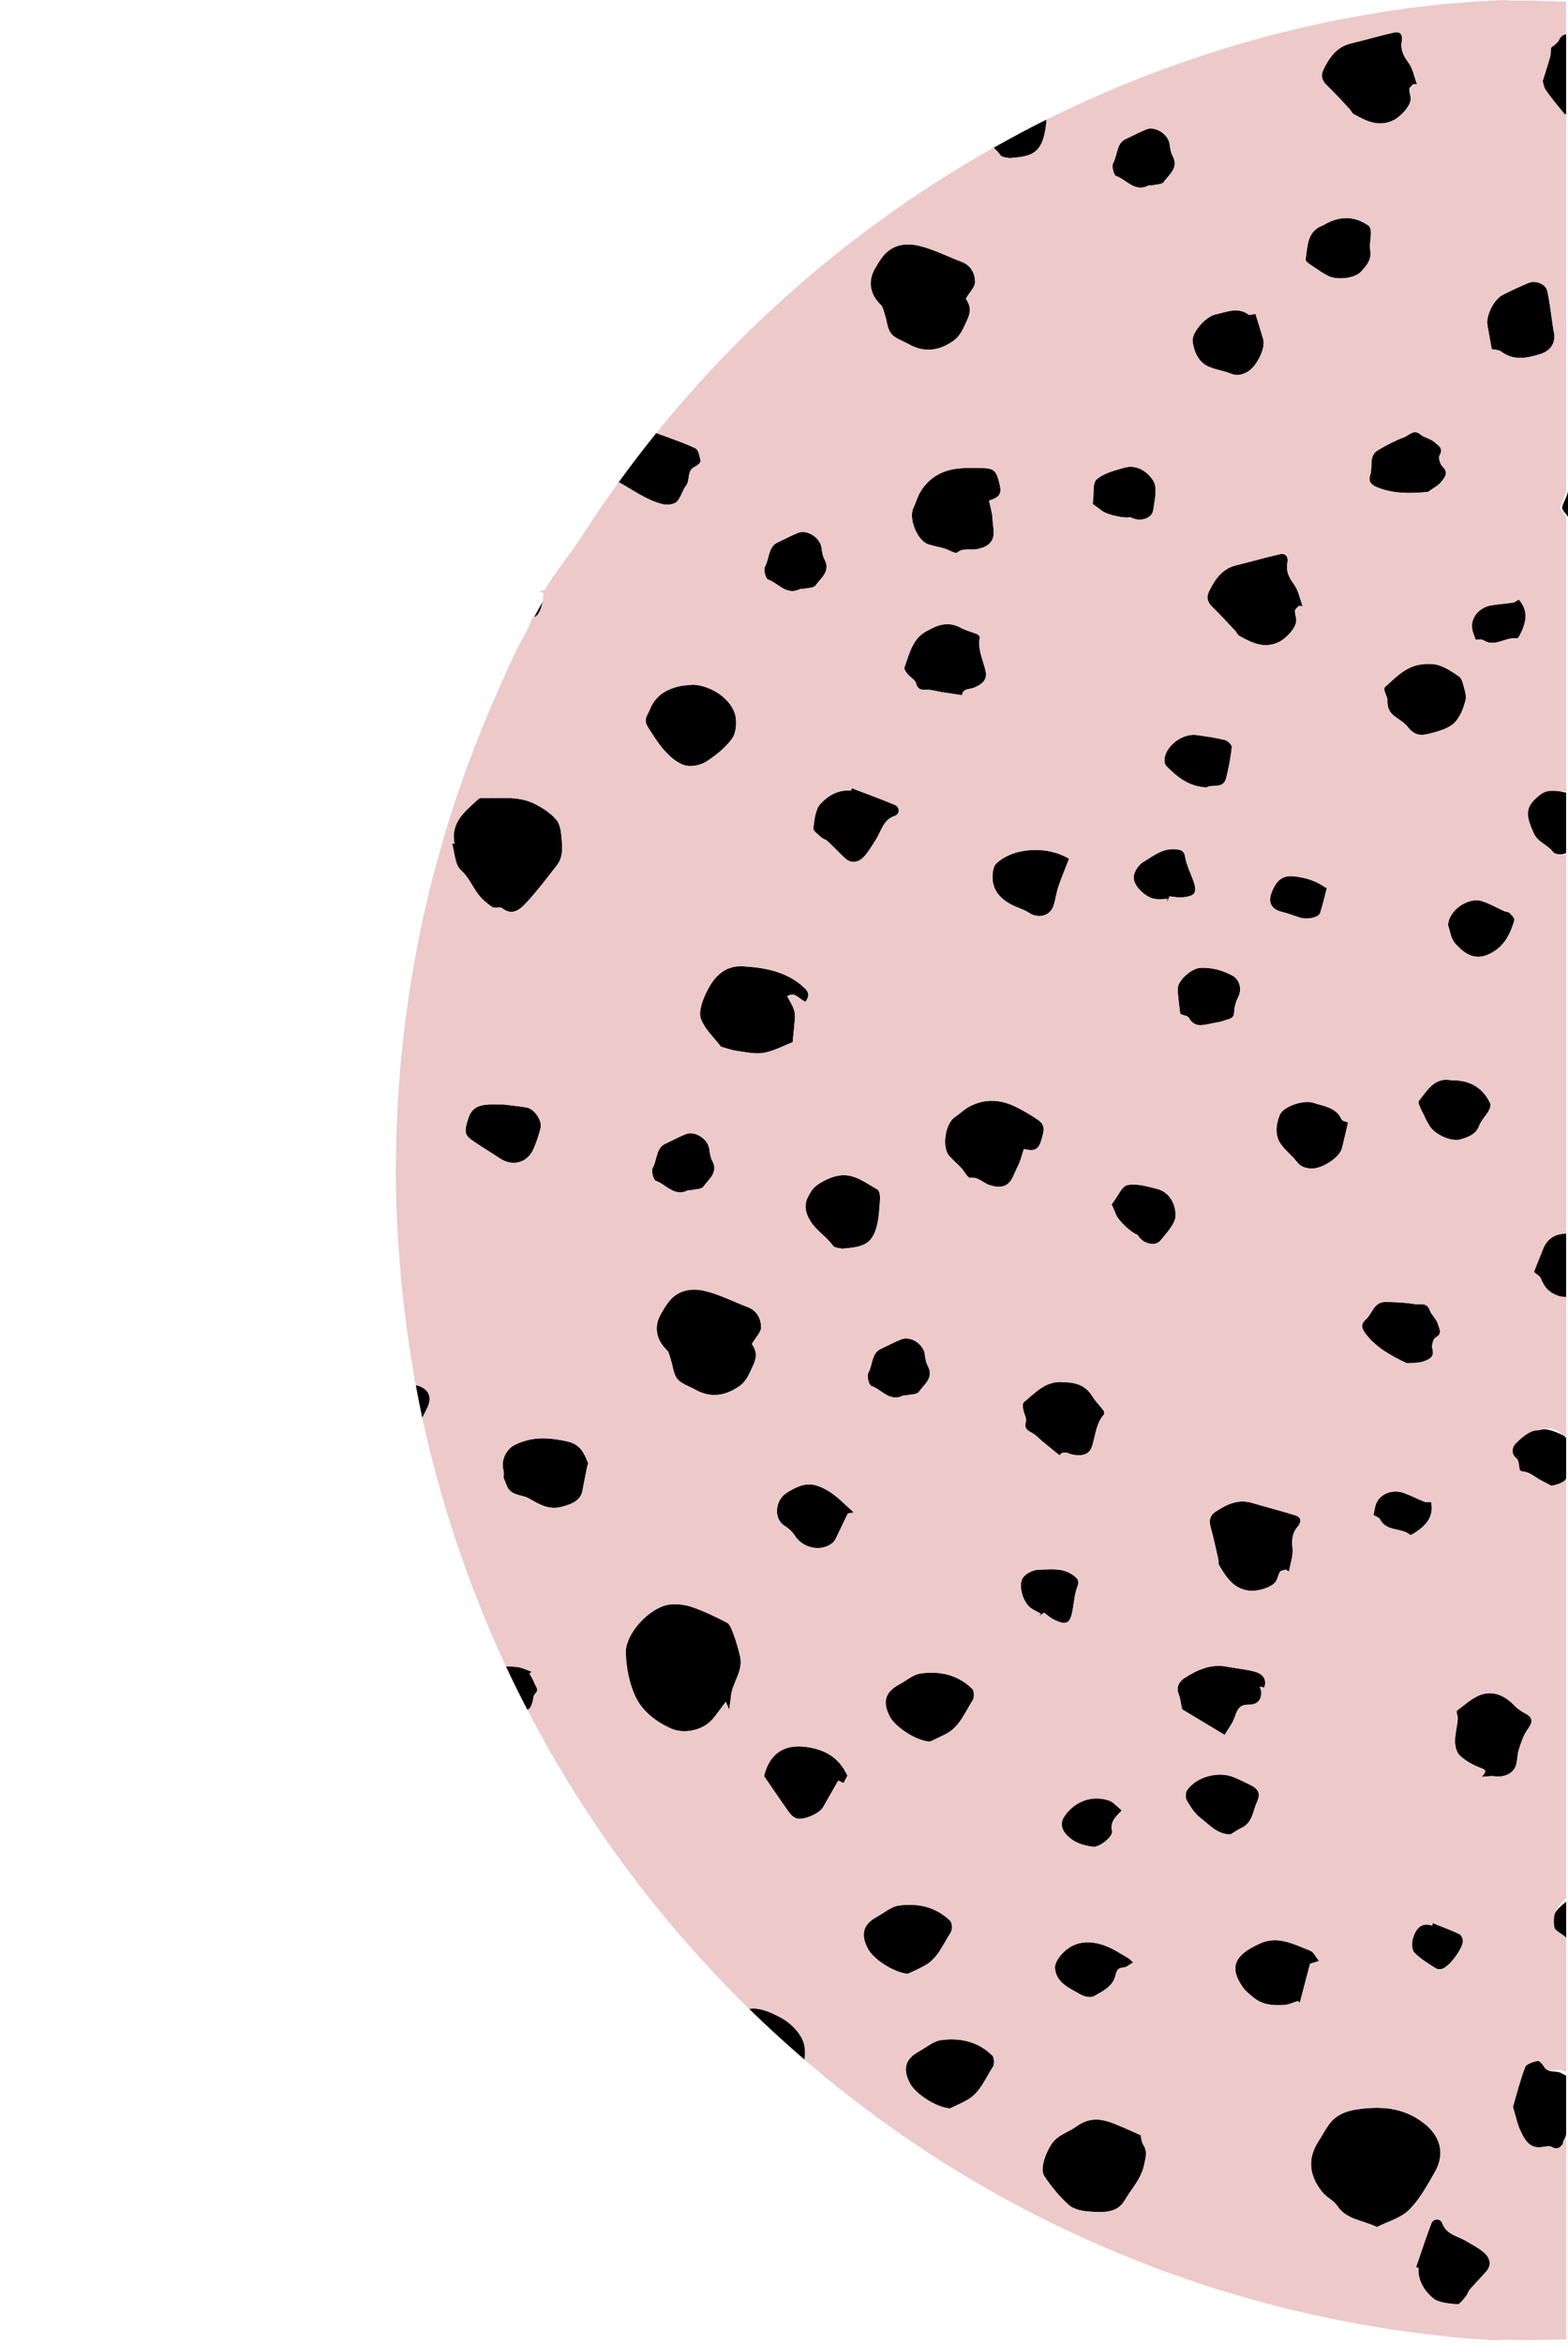 <?xml version="1.0" encoding="utf-8"?>
<!-- Generator: Adobe Illustrator 15.0.0, SVG Export Plug-In . SVG Version: 6.00 Build 0)  -->
<!DOCTYPE svg PUBLIC "-//W3C//DTD SVG 1.1//EN" "http://www.w3.org/Graphics/SVG/1.1/DTD/svg11.dtd">
<svg version="1.1" id="Layer_1" xmlns="http://www.w3.org/2000/svg" xmlns:xlink="http://www.w3.org/1999/xlink" x="0px" y="0px"
	 width="99.312px" height="148.327px" viewBox="0 -0.469 99.312 148.327" enable-background="new 0 -0.469 99.312 148.327"
	 xml:space="preserve">
<g>
	<path d="M67.439,123.053c-0.303,0.271-0.65,0.732-0.621,1.08c0.072,0.933,0.936,1.273,1.635,1.674
		c0.232,0.135,0.643,0.215,0.842,0.099c0.561-0.324,1.209-0.616,1.367-1.353c0.062-0.293,0.167-0.444,0.5-0.461
		c0.189-0.01,0.365-0.186,0.612-0.321c-0.151-0.138-0.218-0.218-0.302-0.267c-0.465-0.264-0.914-0.574-1.407-0.766
		C69.154,122.385,68.215,122.358,67.439,123.053z"/>
	<path d="M70.219,113.516c-1.067-0.35-2.154,0.058-2.799,0.996c-0.244,0.358-0.244,0.772,0.118,1.166
		c0.472,0.516,1.06,0.689,1.696,0.77c0.391,0.048,1.275-0.637,1.197-0.995c-0.131-0.608,0.24-0.916,0.619-1.303
		C70.756,113.914,70.52,113.614,70.219,113.516z"/>
	<path d="M64.84,88.31c-0.082,0.067-0.057,0.307-0.031,0.459c0.045,0.264,0.229,0.553,0.164,0.776
		c-0.146,0.519,0.236,0.582,0.513,0.776c0.215,0.151,0.396,0.347,0.601,0.515c0.338,0.277,0.682,0.551,1.021,0.828
		c0.271-0.355,0.604-0.074,0.867-0.033c0.621,0.092,1.029-0.018,1.201-0.561c0.213-0.682,0.244-1.424,0.748-1.998
		c0.039-0.045,0.008-0.195-0.041-0.26c-0.227-0.301-0.506-0.565-0.699-0.885c-0.422-0.698-1.068-0.885-1.814-0.894
		C66.254,86.916,65.582,87.692,64.84,88.31z"/>
	<path d="M71.549,32.28c0.066-0.018,0.154,0.06,0.236,0.08c0.129,0.033,0.264,0.079,0.395,0.075
		c0.428-0.019,0.809-0.208,0.867-0.633c0.084-0.609,0.275-1.372,0.006-1.819c-0.332-0.55-1.02-1.071-1.832-0.845
		c-0.614,0.174-1.303,0.343-1.762,0.741c-0.275,0.239-0.168,0.913-0.232,1.392c-0.012,0.069-0.018,0.141-0.021,0.166
		c0.229,0.167,0.425,0.302,0.611,0.448C70.122,32.12,71.213,32.361,71.549,32.28z"/>
	<path d="M72.723,11.285c0.061-0.03,0.147,0.003,0.222-0.013c0.267-0.064,0.646-0.052,0.767-0.222
		c0.336-0.479,0.971-0.892,0.557-1.65c-0.113-0.215-0.149-0.482-0.184-0.73c-0.086-0.644-0.906-1.179-1.5-0.941
		c-0.402,0.163-0.787,0.369-1.229,0.579c-0.662,0.257-0.561,1.028-0.854,1.553c-0.106,0.19,0.043,0.766,0.192,0.818
		C71.357,10.907,71.865,11.718,72.723,11.285z"/>
	<path d="M75.539,21.17c0.096,0.626,0.352,1.277,1.004,1.57c0.457,0.203,0.975,0.263,1.438,0.452
		c0.364,0.149,0.657,0.069,0.973-0.085c0.607-0.297,1.226-1.509,1.054-2.103c-0.153-0.536-0.326-1.069-0.49-1.603
		c-0.153,0.016-0.356,0.104-0.45,0.038c-0.697-0.493-1.396-0.144-2.072-0.003C76.361,19.564,75.451,20.597,75.539,21.17z"/>
	<path d="M62.866,54.917c-0.062,0.915,0.449,1.492,1.202,1.891c0.357,0.19,0.771,0.289,1.104,0.511
		c0.562,0.377,1.299,0.228,1.537-0.402c0.146-0.394,0.182-0.827,0.316-1.225c0.205-0.606,0.455-1.196,0.684-1.79
		c-1.387-0.855-3.554-0.722-4.623,0.313C62.928,54.366,62.883,54.676,62.866,54.917z"/>
	<path d="M61.666,43.077c0.584-0.234,0.881-0.534,0.754-1.088c-0.16-0.696-0.509-1.353-0.363-2.104
		c0.013-0.057-0.092-0.172-0.166-0.205c-0.348-0.145-0.723-0.231-1.051-0.409c-0.717-0.391-1.369-0.223-2.019,0.147
		c-1.021,0.458-1.211,1.467-1.539,2.374c-0.036,0.102,0.106,0.293,0.204,0.413c0.169,0.206,0.477,0.361,0.535,0.589
		c0.135,0.52,0.499,0.381,0.833,0.409c0.262,0.024,0.518,0.099,0.776,0.142c0.434,0.07,0.866,0.133,1.301,0.198
		C60.984,43.103,61.416,43.178,61.666,43.077z"/>
	<path d="M58.896,109.795c0.368-0.18,0.747-0.338,1.104-0.541c0.814-0.465,1.125-1.348,1.608-2.078
		c0.112-0.168,0.101-0.598-0.033-0.729c-0.901-0.889-2.056-1.139-3.256-0.973c-0.481,0.065-0.923,0.459-1.38,0.707
		c-0.904,0.49-1.049,1.125-0.585,2.016C56.717,108.897,58.057,109.746,58.896,109.795z"/>
	<path d="M56.041,19.446c0.135,0.41,0.157,0.9,0.41,1.211c0.253,0.313,0.727,0.447,1.102,0.662c0.981,0.555,1.901,0.434,2.812-0.194
		c0.491-0.34,0.646-0.822,0.891-1.328c0.279-0.584,0.184-0.972-0.082-1.352c0.234-0.408,0.59-0.742,0.586-1.07
		c-0.012-0.523-0.252-1.036-0.836-1.26c-0.9-0.342-1.773-0.792-2.701-1.02c-0.795-0.197-1.647-0.104-2.252,0.604
		c-0.213,0.251-0.381,0.545-0.549,0.831c-0.473,0.804-0.316,1.646,0.357,2.294C55.928,18.966,55.967,19.23,56.041,19.446z"/>
	<path d="M90.645,94.629c-0.145-0.004-0.295,0.027-0.414-0.02c-0.438-0.172-0.857-0.391-1.299-0.553
		c-0.717-0.26-1.492,0.021-1.76,0.641c-0.102,0.229-0.119,0.492-0.18,0.747c0.127,0.083,0.346,0.147,0.415,0.282
		c0.405,0.783,1.347,0.502,1.897,0.973c0.035,0.028,0.174-0.046,0.248-0.094C90.279,96.146,90.834,95.588,90.645,94.629z"/>
	<path d="M57.213,87.881c0.062-0.028,0.149,0.004,0.224-0.014c0.264-0.062,0.646-0.05,0.766-0.221
		c0.336-0.479,0.972-0.893,0.558-1.652c-0.114-0.214-0.15-0.479-0.185-0.729c-0.086-0.645-0.903-1.18-1.499-0.939
		c-0.4,0.161-0.788,0.367-1.23,0.576c-0.66,0.258-0.559,1.029-0.854,1.555c-0.106,0.188,0.042,0.764,0.195,0.816
		C55.848,87.502,56.356,88.315,57.213,87.881z"/>
	<path d="M51.512,51.964c-0.021,0.168,0.306,0.396,0.496,0.571c0.115,0.104,0.293,0.141,0.405,0.249
		c0.386,0.356,0.74,0.742,1.128,1.095c0.377,0.345,0.816,0.244,1.12-0.05c0.334-0.327,0.565-0.763,0.826-1.161
		c0.344-0.532,0.438-1.235,1.183-1.483c0.334-0.113,0.334-0.558,0.012-0.693c-0.898-0.379-1.817-0.71-2.729-1.06
		c-0.021,0.05-0.039,0.102-0.062,0.155c-0.791-0.083-1.448,0.321-1.918,0.824C51.639,50.771,51.584,51.427,51.512,51.964z"/>
	<path d="M60.825,29.179c-1.085,0.084-1.972,0.549-2.539,1.503c-0.188,0.314-0.28,0.684-0.44,1.017
		c-0.313,0.65,0.25,2.061,0.941,2.29c0.333,0.111,0.686,0.165,1.024,0.265c0.282,0.082,0.686,0.354,0.813,0.257
		c0.428-0.332,0.889-0.116,1.312-0.228c0.184-0.047,0.38-0.093,0.536-0.191c0.697-0.425,0.408-1.106,0.392-1.697
		c-0.013-0.4-0.146-0.794-0.222-1.17c0.548-0.179,0.842-0.347,0.676-1.014c-0.172-0.699-0.262-0.998-0.887-1.036
		C61.901,29.142,61.358,29.139,60.825,29.179z"/>
	<path d="M77.664,48.78c0.158-0.639,0.285-1.291,0.355-1.945c0.014-0.14-0.25-0.41-0.43-0.455c-0.59-0.146-1.199-0.228-1.805-0.316
		c-0.834-0.12-1.884,0.625-2.023,1.448c-0.027,0.165,0.002,0.407,0.107,0.515c0.68,0.692,1.418,1.299,2.543,1.356
		C76.76,49.151,77.482,49.523,77.664,48.78z"/>
	<path d="M74.074,56.28c0.288,0.027,0.53,0.083,0.768,0.064c0.893-0.071,1.022-0.305,0.705-1.149
		c-0.176-0.464-0.399-0.923-0.479-1.405c-0.062-0.378-0.227-0.442-0.537-0.485c-0.854-0.113-1.479,0.411-2.121,0.8
		c-0.29,0.175-0.562,0.583-0.604,0.915c-0.069,0.573,0.779,1.369,1.396,1.429c0.247,0.024,0.498-0.004,0.748-0.009
		c-0.019,0.089-0.035,0.18-0.053,0.27C73.954,56.565,74.014,56.42,74.074,56.28z"/>
	<path d="M82.314,57.616c0.465,0.153,1.201,0.017,1.301-0.284c0.168-0.518,0.285-1.052,0.422-1.571
		c-0.253-0.145-0.465-0.291-0.695-0.393c-0.25-0.108-0.514-0.204-0.777-0.259c-0.961-0.198-1.551-0.24-2.008,0.877
		c-0.264,0.643-0.061,1.097,0.609,1.268C81.553,57.353,81.932,57.49,82.314,57.616z"/>
	<path d="M75.305,63.971c0.334,0.612,0.836,0.482,1.348,0.37c0.305-0.066,0.622-0.095,0.906-0.208
		c0.242-0.097,0.598-0.072,0.609-0.516c0.01-0.321,0.102-0.664,0.25-0.948c0.268-0.509,0.104-1.14-0.404-1.399
		c-0.625-0.32-1.271-0.497-1.98-0.466c-0.551,0.024-1.447,0.779-1.438,1.336c0.009,0.55,0.104,1.101,0.158,1.583
		C74.98,63.821,75.236,63.845,75.305,63.971z"/>
	<path d="M82.053,95.471c-0.907-0.286-1.832-0.52-2.744-0.791c-0.887-0.267-1.615,0.091-2.32,0.556
		c-0.359,0.237-0.432,0.558-0.312,0.976c0.188,0.666,0.328,1.348,0.483,2.022c0.031,0.131-0.006,0.291,0.058,0.396
		c0.459,0.77,0.924,1.519,1.965,1.61c0.479,0.04,1.361-0.192,1.633-0.596c0.117-0.179,0.137-0.425,0.257-0.603
		c0.062-0.088,0.246-0.096,0.372-0.141c0.064,0.046,0.13,0.09,0.195,0.134c0.082-0.493,0.277-1.002,0.226-1.483
		c-0.062-0.539-0.019-0.973,0.338-1.383C82.436,95.894,82.426,95.59,82.053,95.471z"/>
	<path d="M90.551,82.473c-0.191-0.532-0.646-0.326-0.975-0.383c-0.604-0.104-1.229-0.129-1.846-0.131
		c-0.721-0.002-0.815,0.75-1.239,1.117c-0.282,0.248-0.278,0.518-0.028,0.854c0.68,0.912,1.629,1.428,2.618,1.896
		c0.048,0.023,0.11,0.012,0.114,0.012c0.367-0.037,0.703-0.012,0.984-0.123c0.31-0.123,0.701-0.248,0.543-0.789
		c-0.062-0.211,0.048-0.627,0.205-0.717c0.477-0.257,0.207-0.611,0.139-0.863C90.982,83.033,90.664,82.786,90.551,82.473z"/>
	<path d="M92.518,71.663c0.463-0.151,0.955-0.292,1.168-0.859c0.127-0.341,0.416-0.618,0.6-0.942
		c0.076-0.136,0.156-0.354,0.102-0.472c-0.469-1.007-1.291-1.467-2.387-1.47c-0.037,0-0.074,0.003-0.113-0.004
		c-1.062-0.188-1.5,0.679-2.019,1.306c-0.12,0.143,0.226,0.683,0.374,1.032c0.09,0.204,0.206,0.394,0.322,0.583
		C90.883,71.36,91.947,71.848,92.518,71.663z"/>
	<path d="M91.182,28.35c0.279-0.462-0.131-0.633-0.316-0.815c-0.232-0.228-0.633-0.279-0.889-0.493
		c-0.437-0.36-0.723,0.043-1.032,0.163c-0.575,0.216-1.128,0.507-1.659,0.817c-0.623,0.363-0.326,1.062-0.505,1.591
		c-0.12,0.357,0.021,0.588,0.405,0.752c1.047,0.442,2.127,0.409,3.217,0.314c0.053-0.004,0.102-0.046,0.107-0.049
		c0.293-0.218,0.599-0.365,0.785-0.605c0.205-0.262,0.479-0.569,0.07-0.955C91.207,28.92,91.088,28.505,91.182,28.35z"/>
	<path d="M92.823,43.859c0.079-0.311-0.075-0.689-0.159-1.028c-0.042-0.17-0.121-0.379-0.252-0.469
		c-0.605-0.424-1.232-0.821-1.838-0.792c-1.388-0.068-2.088,0.784-2.871,1.474c-0.044,0.039-0.023,0.176-0.002,0.261
		c0.053,0.199,0.182,0.394,0.174,0.588c-0.012,0.421,0.122,0.739,0.459,0.989c0.279,0.208,0.605,0.389,0.818,0.658
		c0.509,0.637,0.902,0.583,1.727,0.346c0.453-0.13,0.969-0.3,1.272-0.625C92.492,44.897,92.695,44.358,92.823,43.859z"/>
	<path d="M84.043,4.94c0.5,0.48,0.967,0.997,1.441,1.501c0.09,0.096,0.139,0.254,0.248,0.312c0.783,0.432,1.562,0.844,2.508,0.399
		c0.436-0.208,1.078-0.855,1.107-1.339c0.014-0.214-0.098-0.437-0.08-0.649c0.006-0.107,0.162-0.206,0.25-0.308
		c0.078,0.005,0.158,0.011,0.234,0.017c-0.177-0.47-0.267-1.009-0.558-1.396c-0.324-0.433-0.504-0.83-0.406-1.365
		c0.066-0.355-0.096-0.613-0.479-0.527c-0.928,0.212-1.844,0.478-2.768,0.704c-0.9,0.219-1.351,0.896-1.724,1.652
		C83.631,4.328,83.73,4.639,84.043,4.94z"/>
	<path d="M84.996,72.227c0.137-0.542,0.258-1.087,0.385-1.631c-0.139-0.065-0.359-0.091-0.408-0.196
		c-0.354-0.778-1.131-0.827-1.785-1.051c-0.609-0.208-1.916,0.225-2.131,0.764c-0.232,0.588-0.342,1.28,0.074,1.861
		c0.291,0.407,0.707,0.72,1.014,1.118c0.236,0.311,0.531,0.393,0.883,0.417C83.699,73.558,84.844,72.823,84.996,72.227z"/>
	<path d="M86.787,15.388c-0.061-0.358,0.045-0.743,0.043-1.116c0-0.156-0.045-0.383-0.15-0.458c-0.91-0.633-1.854-0.614-2.803-0.062
		c-0.033,0.017-0.063,0.04-0.1,0.052c-1.014,0.377-0.953,1.345-1.086,2.147c-0.029,0.185,0.543,0.475,0.85,0.702
		c0.176,0.129,0.375,0.234,0.568,0.339c0.541,0.29,1.705,0.177,2.104-0.272C86.536,16.357,86.891,15.986,86.787,15.388z"/>
	<path d="M76.573,36.971c-0.19,0.387-0.091,0.698,0.224,0.999c0.5,0.48,0.965,0.997,1.439,1.502
		c0.092,0.097,0.141,0.252,0.248,0.312c0.785,0.432,1.562,0.844,2.508,0.396c0.436-0.206,1.079-0.853,1.107-1.337
		c0.014-0.213-0.094-0.435-0.08-0.649c0.008-0.107,0.162-0.206,0.25-0.307c0.078,0.005,0.156,0.011,0.236,0.017
		c-0.18-0.47-0.269-1.009-0.56-1.396c-0.324-0.436-0.505-0.831-0.403-1.365c0.062-0.356-0.099-0.612-0.479-0.527
		c-0.931,0.211-1.845,0.479-2.771,0.704C77.396,35.539,76.946,36.214,76.573,36.971z"/>
	<path d="M55.543,77.114c0.131-0.542,0.159-1.11,0.194-1.671c0.013-0.207-0.035-0.54-0.164-0.609
		c-0.748-0.404-1.442-1.011-2.377-0.886c-0.34,0.044-0.685,0.169-0.987,0.33c-0.297,0.154-0.615,0.354-0.796,0.62
		c-0.358,0.538-0.577,1.029-0.176,1.783c0.394,0.734,1.076,1.094,1.522,1.715c0.106,0.152,0.438,0.146,0.58,0.188
		C54.549,78.481,55.235,78.389,55.543,77.114z"/>
	<path d="M78.232,108.168c0.15-0.462,0.316-0.723,0.857-0.717c0.582,0.006,0.84-0.332,0.785-0.877
		c-0.011-0.084-0.055-0.164-0.09-0.265c0.121,0.026,0.204,0.043,0.291,0.062c0.191-0.582-0.146-0.883-0.604-1.01
		c-0.564-0.154-1.162-0.195-1.74-0.311c-1.032-0.207-1.912,0.201-2.729,0.729c-0.289,0.188-0.537,0.549-0.348,1.012
		c0.113,0.279,0.137,0.596,0.213,0.955c0.799,0.479,1.682,1.01,2.695,1.621C77.777,109.004,78.088,108.613,78.232,108.168z"/>
	<path d="M90.867,137.062c0.689-1.19,0.365-2.316-0.727-3.146c-1.318-1.005-2.805-1.068-4.326-0.818
		c-0.645,0.104-1.284,0.395-1.686,0.992c-0.227,0.334-0.418,0.692-0.638,1.032c-0.706,1.101-0.562,2.169,0.259,3.187
		c0.285,0.357,0.713,0.515,0.947,0.871c0.578,0.879,1.57,0.89,2.514,1.342c0.67-0.34,1.5-0.559,2.029-1.082
		C89.916,138.776,90.385,137.894,90.867,137.062z"/>
	<path d="M82.324,126.321c0.21-0.795,0.42-1.592,0.65-2.466c0.086-0.026,0.285-0.09,0.57-0.178
		c-0.226-0.272-0.348-0.567-0.555-0.649c-1.021-0.394-2.053-0.979-3.184-0.458c-1.318,0.607-2.137,1.305-1.086,2.775
		c0.188,0.263,0.455,0.473,0.711,0.677c0.557,0.442,1.228,0.483,1.893,0.444c0.295-0.018,0.58-0.16,0.872-0.25
		C82.24,126.252,82.283,126.287,82.324,126.321z"/>
	<path d="M79.614,113.615c0.249-0.525,0.083-0.827-0.371-1.059c-0.364-0.182-0.733-0.361-1.108-0.516
		c-0.974-0.396-2.344-0.033-2.941,0.812c-0.109,0.154-0.125,0.488-0.031,0.65c0.234,0.404,0.498,0.834,0.857,1.105
		c0.554,0.416,1.031,1.039,1.91,1.061c0.238-0.145,0.471-0.308,0.721-0.427C79.342,114.912,79.342,114.194,79.614,113.615z"/>
	<path d="M72.252,134.713c-0.357-0.162-0.638-0.295-0.923-0.414c-1.03-0.428-2.005-0.985-3.157-0.141
		c-0.521,0.383-1.189,0.512-1.597,1.145c-0.312,0.486-0.747,1.537-0.435,1.996c0.447,0.666,0.969,1.304,1.562,1.834
		c0.307,0.272,0.832,0.375,1.271,0.408c0.828,0.062,1.771,0.127,2.253-0.695c0.43-0.737,1.055-1.37,1.241-2.271
		c0.095-0.453,0.222-0.828-0.056-1.26C72.283,135.11,72.277,134.823,72.252,134.713z"/>
	<path d="M66.123,101.627c0.238,0.168,0.418,0.34,0.631,0.441c0.805,0.389,1.035,0.254,1.188-0.635
		c0.086-0.488,0.123-0.999,0.297-1.455c0.14-0.355,0.028-0.494-0.22-0.688c-0.68-0.531-1.479-0.394-2.234-0.382
		c-0.337,0.004-0.779,0.218-0.98,0.484c-0.351,0.458-0.021,1.575,0.479,1.936c0.201,0.146,0.435,0.248,0.649,0.37
		c-0.062,0.068-0.121,0.139-0.182,0.206C65.877,101.812,66.002,101.719,66.123,101.627z"/>
	<path d="M73.307,74.807c-0.619-0.161-1.299-0.363-1.896-0.25c-0.357,0.066-0.607,0.703-0.904,1.083
		c-0.043,0.055-0.086,0.113-0.103,0.133c0.114,0.261,0.214,0.477,0.303,0.695c0.146,0.357,0.964,1.117,1.296,1.218
		c0.064,0.02,0.102,0.128,0.16,0.188c0.1,0.094,0.189,0.201,0.305,0.262c0.377,0.199,0.803,0.229,1.066-0.108
		c0.382-0.481,0.934-1.044,0.926-1.565C74.453,75.82,74.121,75.022,73.307,74.807z"/>
	<path d="M95.829,37.68c-0.464,0.073-0.937,0.097-1.399,0.18c-0.748,0.134-1.274,0.771-1.191,1.439
		c0.027,0.248,0.146,0.487,0.225,0.735c0.148,0.006,0.368-0.049,0.5,0.034c0.746,0.47,1.41-0.247,2.131-0.119
		c0.043,0.008,0.125-0.127,0.168-0.207c0.391-0.764,0.586-1.522-0.062-2.255C96.069,37.556,95.957,37.66,95.829,37.68z"/>
	<path d="M98.324,19.981c-0.105-0.684-0.176-1.375-0.329-2.048c-0.097-0.418-0.749-0.673-1.163-0.498
		c-0.562,0.239-1.125,0.492-1.67,0.774c-0.557,0.291-1.055,1.318-0.956,1.896c0.093,0.524,0.188,1.05,0.273,1.527
		c0.261,0.059,0.459,0.047,0.575,0.139c0.804,0.613,1.641,0.447,2.504,0.175c0.697-0.22,1.021-0.767,0.844-1.477
		C98.362,20.311,98.35,20.145,98.324,19.981z"/>
	<path d="M98.697,2.099c-0.045,0.119-0.165,0.201-0.27,0.296c-0.068,0.062-0.17,0.105-0.188,0.175
		c-0.043,0.181-0.006,0.38-0.058,0.558c-0.154,0.544-0.327,1.084-0.479,1.565c0.076,0.273,0.086,0.477,0.185,0.622
		c0.389,0.575,0.721,1.149,1.156,1.686c0.047,0.056,0.152,0.097,0.152,0.131V1.7C99.195,1.692,98.824,1.756,98.697,2.099z"/>
	<path d="M92.854,144.896c0.102-0.117,0.135-0.296,0.236-0.413c0.344-0.396,0.717-0.766,1.057-1.163
		c0.334-0.39,0.217-0.825-0.088-1.117c-0.336-0.323-0.779-0.543-1.188-0.788c-0.543-0.324-1.248-0.396-1.521-1.131
		c-0.123-0.33-0.568-0.314-0.693,0.012c-0.348,0.912-0.648,1.842-0.968,2.767c0.052,0.018,0.104,0.034,0.155,0.054
		c-0.056,0.793,0.371,1.438,0.891,1.889c0.369,0.32,1.027,0.357,1.566,0.41C92.469,145.428,92.686,145.092,92.854,144.896z"/>
	<path d="M95.272,57.215c-0.464-0.209-0.909-0.47-1.39-0.629c-0.898-0.298-2.166,0.6-2.166,1.546
		c0.151,0.355,0.127,0.771,0.482,1.167c0.771,0.851,1.48,1.07,2.439,0.454c0.717-0.459,1.05-1.192,1.279-1.968
		c0.035-0.114-0.18-0.327-0.312-0.461C95.532,57.25,95.379,57.263,95.272,57.215z"/>
	<path d="M93.912,106.788c-0.599,0.167-1.115,0.654-1.635,1.041c-0.076,0.058,0.07,0.362,0.051,0.546
		c-0.045,0.475-0.178,0.949-0.174,1.424c0.006,0.306,0.107,0.705,0.318,0.892c0.377,0.334,0.847,0.603,1.322,0.774
		c0.434,0.157,0.273,0.295,0.043,0.562c0.322-0.021,0.574-0.074,0.816-0.04c0.641,0.089,1.229-0.193,1.375-0.736
		c0.086-0.318,0.068-0.668,0.175-0.98c0.146-0.441,0.292-0.912,0.563-1.277c0.338-0.451,0.328-0.725-0.176-0.994
		c-0.248-0.132-0.488-0.297-0.682-0.498C95.358,106.916,94.649,106.582,93.912,106.788z"/>
	<path d="M47.37,82.288c-0.899-0.343-1.772-0.792-2.699-1.021c-0.798-0.197-1.649-0.105-2.254,0.604
		c-0.212,0.251-0.381,0.545-0.549,0.83c-0.471,0.807-0.315,1.646,0.359,2.295c0.15,0.143,0.19,0.407,0.261,0.623
		c0.136,0.408,0.16,0.9,0.411,1.211c0.253,0.312,0.726,0.448,1.103,0.661c0.981,0.556,1.901,0.435,2.813-0.194
		c0.49-0.338,0.646-0.822,0.887-1.326c0.281-0.584,0.185-0.971-0.08-1.354c0.234-0.406,0.588-0.742,0.583-1.07
		C48.196,83.026,47.954,82.512,47.37,82.288z"/>
	<path d="M33.78,72.294c0.194-0.43,0.34-0.886,0.457-1.343c0.123-0.486-0.401-1.231-0.9-1.31c-0.532-0.084-1.07-0.139-1.442-0.186
		c-1.001,0.016-1.928-0.176-2.256,0.94c-0.087,0.296-0.207,0.652-0.117,0.911c0.086,0.251,0.411,0.436,0.661,0.608
		c0.471,0.325,0.971,0.609,1.441,0.932C32.428,73.399,33.377,73.179,33.78,72.294z"/>
	<path d="M31.182,56.959c0.155,0.103,0.484-0.04,0.621,0.069c0.632,0.498,1.12,0.089,1.48-0.292
		c0.715-0.752,1.338-1.595,1.981-2.415c0.348-0.441,0.369-0.933,0.323-1.5c-0.044-0.53-0.061-1.081-0.399-1.45
		c-0.373-0.408-0.878-0.734-1.385-0.977c-1.055-0.506-2.211-0.287-3.328-0.339c-0.064-0.005-0.147,0.035-0.196,0.082
		c-0.812,0.759-1.759,1.446-1.491,2.8c-0.051,0.003-0.103,0.005-0.154,0.009c0.17,0.57,0.175,1.325,0.552,1.667
		c0.511,0.46,0.729,1.046,1.114,1.547C30.539,56.471,30.854,56.74,31.182,56.959z"/>
	<path d="M46.069,102.276c-0.72-0.378-1.459-0.733-2.225-1c-0.452-0.158-0.984-0.228-1.456-0.161
		c-1.226,0.166-2.789,1.823-2.753,3.055c0.028,0.938,0.22,1.94,0.616,2.78c0.432,0.913,1.278,1.572,2.232,2.004
		c0.856,0.39,2.062,0.115,2.66-0.598c0.278-0.332,0.526-0.69,0.825-1.088c0.066,0.155,0.103,0.245,0.214,0.504
		c0.054-0.39,0.094-0.617,0.114-0.851c0.075-0.846,0.758-1.537,0.59-2.463C46.832,104.147,46.376,102.438,46.069,102.276z"/>
	<path d="M35.926,90.785c-1.166-0.261-2.244-0.322-3.328,0.225c-0.555,0.281-0.875,0.977-0.715,1.582
		c0.049,0.181,0.015,0.386,0.017,0.496c0.125,0.291,0.183,0.553,0.332,0.738c0.318,0.396,0.876,0.35,1.252,0.561
		c0.705,0.396,1.286,0.775,2.182,0.517c0.543-0.158,1.098-0.369,1.218-0.974c0.104-0.524,0.206-1.051,0.311-1.573
		c0.015-0.07,0.077-0.149,0.057-0.199C36.995,91.525,36.766,90.975,35.926,90.785z"/>
	<path d="M65.945,71.743c0.204-0.688,0.277-0.994-0.24-1.341c-0.445-0.298-0.912-0.574-1.395-0.809
		c-0.977-0.475-1.977-0.521-2.948,0.014c-0.319,0.178-0.588,0.45-0.896,0.656c-0.602,0.403-0.826,1.903-0.345,2.452
		c0.232,0.264,0.509,0.49,0.75,0.746c0.203,0.214,0.414,0.654,0.573,0.633c0.537-0.069,0.827,0.35,1.249,0.468
		c0.185,0.051,0.373,0.11,0.562,0.105c0.814-0.013,0.912-0.748,1.191-1.267c0.189-0.351,0.275-0.76,0.4-1.122
		C65.413,72.4,65.75,72.404,65.945,71.743z"/>
	<path d="M42.195,71.914c-0.662,0.258-0.559,1.028-0.854,1.554c-0.108,0.189,0.041,0.765,0.194,0.818
		c0.663,0.229,1.172,1.041,2.028,0.607c0.061-0.03,0.149,0.002,0.222-0.015c0.265-0.063,0.647-0.051,0.767-0.222
		c0.335-0.478,0.97-0.891,0.555-1.651c-0.114-0.214-0.149-0.48-0.182-0.73c-0.086-0.643-0.907-1.176-1.5-0.938
		C43.023,71.499,42.638,71.704,42.195,71.914z"/>
	<path d="M42.432,47.401c0.309,0.277,0.706,0.563,1.095,0.614c0.402,0.055,0.909-0.068,1.247-0.293
		c0.589-0.391,1.174-0.856,1.586-1.418c0.253-0.347,0.312-0.955,0.23-1.403c-0.194-1.054-1.479-1.952-2.663-2.024
		c-0.274,0.027-0.556,0.031-0.825,0.086c-0.9,0.186-1.604,0.609-1.962,1.526c-0.151,0.389-0.43,0.569-0.069,1.129
		C41.482,46.258,41.872,46.897,42.432,47.401z"/>
	<path d="M51.217,93.504c-0.465,0.006-0.963,0.267-1.378,0.525c-0.782,0.488-0.833,1.676-0.157,2.092
		c0.249,0.154,0.497,0.369,0.651,0.617c0.506,0.809,1.648,1.062,2.381,0.486c0.094-0.072,0.168-0.18,0.223-0.287
		c0.253-0.52,0.492-1.049,0.752-1.564c0.023-0.048,0.158-0.041,0.391-0.091c-0.568-0.501-0.992-0.958-1.497-1.288
		C52.178,93.736,51.674,93.494,51.217,93.504z"/>
	<path d="M58.609,123.948c0.816-0.467,1.126-1.351,1.609-2.079c0.112-0.169,0.099-0.597-0.033-0.729
		c-0.901-0.889-2.057-1.137-3.258-0.973c-0.482,0.066-0.92,0.459-1.379,0.707c-0.902,0.49-1.047,1.127-0.586,2.016
		c0.361,0.699,1.702,1.549,2.541,1.598C57.875,124.312,58.254,124.151,58.609,123.948z"/>
	<path d="M59.594,128.69c-0.482,0.065-0.922,0.461-1.381,0.708c-0.902,0.49-1.048,1.126-0.586,2.015
		c0.361,0.699,1.702,1.55,2.541,1.599c0.368-0.178,0.747-0.338,1.104-0.541c0.816-0.465,1.126-1.35,1.609-2.077
		c0.112-0.171,0.099-0.599-0.035-0.729C61.948,128.774,60.795,128.525,59.594,128.69z"/>
	<path d="M50.672,36.828c0.062-0.032,0.149,0.002,0.224-0.015c0.264-0.063,0.646-0.051,0.766-0.222
		c0.336-0.478,0.972-0.892,0.558-1.651c-0.114-0.215-0.15-0.482-0.185-0.729c-0.086-0.644-0.905-1.178-1.499-0.94
		c-0.402,0.162-0.788,0.368-1.231,0.579c-0.662,0.257-0.558,1.027-0.854,1.553c-0.107,0.189,0.042,0.765,0.194,0.817
		C49.306,36.45,49.814,37.26,50.672,36.828z"/>
	<path d="M50.35,63.968c0.046-0.516-0.256-0.914-0.49-1.366c0.499-0.312,0.732,0.178,1.156,0.349
		c0.218-0.303,0.283-0.553-0.073-0.886c-1.098-1.022-2.464-1.271-3.862-1.358c-1.289-0.082-1.973,0.808-2.433,1.847
		c-0.205,0.459-0.41,1.094-0.249,1.502c0.255,0.642,0.821,1.161,1.255,1.73c0.012,0.013,0.033,0.018,0.051,0.024
		c0.322,0.087,0.642,0.208,0.97,0.253c0.564,0.076,1.155,0.219,1.698,0.122c0.648-0.115,1.257-0.452,1.831-0.672
		C50.26,64.947,50.312,64.458,50.35,63.968z"/>
	<path d="M50.896,110.11c-1.418-0.136-2.199,0.612-2.505,1.869c0.532,0.772,1.061,1.555,1.61,2.319
		c0.104,0.148,0.271,0.289,0.439,0.351c0.408,0.151,1.451-0.295,1.682-0.688c0.326-0.565,0.648-1.134,0.971-1.697
		c0.121,0.05,0.236,0.1,0.342,0.146c0.087-0.166,0.168-0.323,0.238-0.462C53.131,110.742,52.133,110.231,50.896,110.11z"/>
	<path d="M68.623,5.992c0.982-0.447,1.977-0.874,2.979-1.278C70.598,5.118,69.605,5.546,68.623,5.992z"/>
	<path d="M39.209,30.031c0.741-1.02,1.504-2.021,2.294-3C40.713,28.011,39.949,29.012,39.209,30.031z"/>
	<path d="M36.931,33.361c0.719-1.114,1.466-2.208,2.242-3.28C38.397,31.153,37.651,32.247,36.931,33.361z"/>
	<path d="M33.787,38.683c0.308-0.575,0.629-1.14,0.95-1.706C34.417,37.543,34.093,38.108,33.787,38.683z"/>
	<path d="M34.781,36.901c0.658-1.155,1.347-2.289,2.062-3.404C36.127,34.612,35.439,35.746,34.781,36.901z"/>
	<path d="M25.157,70.174c0.01-0.226,0.02-0.452,0.031-0.677C25.176,69.722,25.167,69.948,25.157,70.174z"/>
	<path d="M66.289,7.098c0.59-0.293,1.186-0.578,1.783-0.856C67.473,6.521,66.879,6.804,66.289,7.098z"/>
	<path d="M97.385,49.965c-0.891,0.735-0.744,1.213-0.271,2.288c0.265,0.603,0.896,0.741,1.248,1.208
		c0.11,0.148,0.44,0.194,0.661,0.136c0.074-0.021,0.17-0.048,0.17-0.072v-3.812C98.195,49.491,97.945,49.503,97.385,49.965z"/>
	<path d="M56.159,13.197c0.978-0.699,1.972-1.376,2.983-2.028C58.131,11.822,57.137,12.499,56.159,13.197z"/>
	<path d="M59.454,10.969c1.026-0.654,2.069-1.285,3.13-1.889C61.523,9.686,60.48,10.315,59.454,10.969z"/>
	<path d="M26.493,59.115c0.064-0.322,0.13-0.643,0.197-0.963C26.623,58.472,26.557,58.793,26.493,59.115z"/>
	<path d="M72.545,4.342c0.823-0.318,1.653-0.622,2.49-0.912C74.198,3.72,73.368,4.024,72.545,4.342z"/>
	<path d="M25.873,62.709c0.028-0.189,0.051-0.38,0.08-0.569C25.924,62.329,25.901,62.521,25.873,62.709z"/>
	<path d="M27.351,55.287c0.078-0.308,0.166-0.612,0.248-0.919C27.517,54.675,27.429,54.979,27.351,55.287z"/>
	<path d="M25.437,66.237c0.021-0.219,0.048-0.436,0.071-0.653C25.484,65.801,25.458,66.019,25.437,66.237z"/>
	<path d="M28.199,52.255c0.113-0.377,0.224-0.756,0.343-1.131C28.423,51.5,28.312,51.878,28.199,52.255z"/>
	<path d="M30.53,45.648c0.268-0.657,0.544-1.309,0.829-1.956C31.074,44.339,30.798,44.99,30.53,45.648z"/>
	<path d="M32.02,42.231c0.222-0.474,0.446-0.948,0.676-1.416C32.465,41.283,32.241,41.757,32.02,42.231z"/>
	<path d="M29.389,48.619c0.156-0.437,0.319-0.87,0.483-1.303C29.709,47.75,29.546,48.182,29.389,48.619z"/>
	<path d="M52.883,15.679c0.98-0.788,1.983-1.551,3.006-2.289C54.866,14.129,53.863,14.891,52.883,15.679z"/>
	<path d="M76.358,2.983c0.496-0.162,0.994-0.321,1.494-0.473C77.352,2.661,76.855,2.821,76.358,2.983z"/>
	<path d="M97.777,130.346c-0.088-0.149-0.293-0.369-0.393-0.346c-0.285,0.068-0.707,0.187-0.789,0.394
		c-0.326,0.848-0.545,1.737-0.775,2.522c0.188,0.615,0.275,1.094,0.48,1.516c0.229,0.471,0.471,0.979,1.054,1.035
		c0.083,0.009,0.174,0.008,0.271-0.004c0.112-0.016,0.238-0.041,0.357-0.051c0.117-0.01,0.229-0.004,0.312,0.045
		c0.105,0.062,0.201,0.086,0.286,0.082c0.212-0.008,0.354-0.18,0.431-0.313c0.017-0.026-0.033-0.052-0.023-0.074
		c0.082-0.187,0.207-0.366,0.207-0.549v-3.64c0-0.045-0.158-0.092-0.254-0.154C98.562,130.559,98.061,130.844,97.777,130.346z"/>
	<path d="M33.471,107.74c0.104-0.021,0.184-0.252,0.239-0.4c0.071-0.188,0.049-0.455,0.174-0.571
		c0.293-0.272,0.037-0.47-0.039-0.683c-0.074-0.209-0.203-0.399-0.308-0.6c0.045-0.041,0.09-0.083,0.135-0.123
		c-0.324-0.107-0.644-0.277-0.974-0.307c-0.219-0.018-0.438-0.023-0.657-0.034c-0.55-1.177-1.067-2.369-1.557-3.577
		c3.112,7.688,7.473,14.73,12.834,20.889c-3.853-4.427-7.189-9.312-9.919-14.566C33.425,107.76,33.445,107.746,33.471,107.74z
		 M32.072,105.09c0.395,0.844,0.811,1.674,1.236,2.498C32.883,106.764,32.466,105.934,32.072,105.09z"/>
	<path d="M27.081,88.616c0.3-0.634,0.06-1.161-0.603-1.356c-0.048-0.016-0.095-0.027-0.143-0.045
		c-0.202-1.094-0.382-2.194-0.538-3.305c0.158,1.137,0.344,2.264,0.553,3.385c0.121,0.652,0.246,1.307,0.384,1.955
		c0.01,0.041,0.021,0.082,0.029,0.125c-0.006-0.027-0.014-0.056-0.02-0.084C26.855,89.074,26.971,88.848,27.081,88.616z"/>
	<path d="M50.805,128.617c-0.264-0.535-0.777-1.038-1.309-1.328c-0.816-0.441-1.428-0.672-2.051-0.58
		c-0.67-0.654-1.324-1.322-1.969-2c7.546,7.946,16.823,14.223,27.239,18.221c-8.016-3.084-15.363-7.512-21.766-13.015
		C51.031,129.484,50.981,128.975,50.805,128.617z M48.053,127.286c0.854,0.813,1.726,1.611,2.619,2.386
		C49.779,128.898,48.907,128.102,48.053,127.286z"/>
	<path d="M97.646,78.619c-0.188,0.5-0.34,1.002-0.508,1.457c0.197,0.184,0.39,0.271,0.445,0.412c0.25,0.605,0.477,0.936,1.021,1.148
		c0.184,0.07,0.59,0.129,0.59,0.179v-4.334C98.195,77.553,97.834,78.121,97.646,78.619z"/>
	<path d="M98.43,120.789c-0.043,0.137-0.029,0.316-0.019,0.484c0.015,0.168,0.013,0.324,0.097,0.412
		c0.213,0.223,0.688,0.41,0.688,0.587v-2.351C99.195,119.953,98.568,120.355,98.43,120.789z"/>
	<path d="M97.266,90.021c-0.479,0.03-0.943,0.545-1.33,0.94c-0.16,0.166-0.282,0.599,0.098,0.887c0.09,0.068,0.137,0.222,0.16,0.369
		c0.008,0.049,0.018,0.097,0.023,0.142c0.029,0.209,0.004,0.313,0.328,0.347c0.361,0.036,0.698,0.354,1.051,0.536
		c0.238,0.124,0.424,0.231,0.668,0.351c0.246-0.03,0.932-0.237,0.932-0.492v-2.608C98.195,90.002,97.943,89.979,97.266,90.021z"/>
	<path d="M34.716,37.185c0.01-0.089,0.032-0.178,0.057-0.267c-0.012,0.02-0.023,0.04-0.035,0.06c-0.321,0.566-0.643,1.13-0.95,1.706
		c-0.004,0.008-0.008,0.017-0.013,0.024C34.277,38.375,34.64,37.907,34.716,37.185z"/>
	<path d="M87.459,0.301c0.266-0.043,0.528-0.09,0.795-0.13C87.987,0.211,87.723,0.258,87.459,0.301z"/>
	<path d="M83.9,0.96c0.361-0.077,0.725-0.147,1.088-0.218C84.625,0.813,84.262,0.884,83.9,0.96z"/>
	<path d="M91.315-0.218c0.257-0.027,0.514-0.055,0.771-0.08C91.829-0.272,91.572-0.245,91.315-0.218z"/>
	<path d="M80.211,1.841c0.424-0.113,0.852-0.219,1.276-0.324C81.061,1.622,80.633,1.729,80.211,1.841z"/>
	<path d="M62.937,8.877c-0.04,0.022-0.079,0.046-0.118,0.068c0.04-0.022,0.081-0.042,0.121-0.064
		C62.938,8.88,62.938,8.878,62.937,8.877z"/>
	<path d="M52.797,15.746c-4.129,3.325-7.896,7.08-11.229,11.202C44.901,22.826,48.667,19.07,52.797,15.746z"/>
	<path d="M62.939,8.881c0.15,0.146,0.295,0.299,0.42,0.473c0.109,0.153,0.439,0.146,0.582,0.188
		c1.205-0.101,1.893-0.195,2.201-1.469c0.076-0.318,0.115-0.645,0.144-0.973c-1.134,0.564-2.249,1.158-3.349,1.777
		c1.094-0.617,2.203-1.207,3.33-1.768C65.141,7.67,64.033,8.264,62.939,8.881z"/>
	<path d="M42.848,31.308c0.28-0.256,0.361-0.715,0.604-1.03c0.278-0.363,0.032-0.941,0.548-1.192
		c0.155-0.074,0.389-0.265,0.374-0.366c-0.051-0.29-0.136-0.721-0.339-0.814c-0.82-0.386-1.691-0.667-2.461-0.954
		c-0.004,0.001-0.008,0.002-0.013,0.003c-0.021,0.024-0.039,0.05-0.059,0.075c-0.79,0.98-1.553,1.981-2.294,3
		c-0.007,0.009-0.013,0.019-0.02,0.027c0.902,0.495,1.741,1.126,2.752,1.386C42.223,31.516,42.658,31.483,42.848,31.308z"/>
	<path d="M95.281-0.54c0.193-0.011,0.391-0.017,0.584-0.026C95.672-0.557,95.475-0.551,95.281-0.54z"/>
	<path d="M28.826,96.926c-0.302-0.916-0.586-1.84-0.854-2.77C28.24,95.088,28.524,96.01,28.826,96.926z"/>
	<path d="M30.193,100.707c-0.373-0.951-0.728-1.91-1.062-2.881C29.466,98.797,29.82,99.756,30.193,100.707z"/>
	<path d="M92.104,147.504c-0.521-0.052-1.036-0.117-1.553-0.18C91.067,147.387,91.584,147.452,92.104,147.504z"/>
	<polygon points="99.32,147.858 99.32,147.858 99.312,147.858 	"/>
	<path d="M95.682,147.766c-0.426-0.021-0.848-0.06-1.271-0.088C94.836,147.706,95.256,147.745,95.682,147.766z"/>
	<path d="M88.588,147.075c-0.567-0.083-1.133-0.178-1.697-0.272C87.455,146.897,88.018,146.992,88.588,147.075z"/>
	<path d="M45.313,124.534c-0.637-0.674-1.26-1.36-1.871-2.06C44.053,123.174,44.676,123.861,45.313,124.534z"/>
	<path d="M78.549,144.893c-0.692-0.202-1.387-0.408-2.069-0.631C77.164,144.484,77.855,144.69,78.549,144.893z"/>
	<path d="M81.791,145.758c-0.644-0.156-1.285-0.318-1.924-0.492C80.506,145.439,81.146,145.603,81.791,145.758z"/>
	<path d="M75.471,143.922c-0.771-0.263-1.543-0.526-2.303-0.813C73.93,143.395,74.699,143.659,75.471,143.922z"/>
	<path d="M99.32,32.304v-1.77c-0.003,0.325-0.288,0.742-0.377,1.098C98.895,31.829,99.317,32.178,99.32,32.304z"/>
	<path d="M26.734,89.25c-0.138-0.648-0.263-1.303-0.384-1.955C26.471,87.948,26.595,88.603,26.734,89.25z"/>
	<path d="M25.78,83.773c-0.146-1.051-0.271-2.107-0.372-3.17C25.507,81.668,25.636,82.723,25.78,83.773z"/>
	<path d="M27.683,93.139c-0.158-0.582-0.312-1.166-0.456-1.752C27.372,91.973,27.525,92.557,27.683,93.139z"/>
	<path d="M25.335,79.639c-0.067-0.812-0.134-1.627-0.174-2.446C25.2,78.014,25.27,78.825,25.335,79.639z"/>
	<path d="M90.926,124.137c0.104,0.07,0.289,0.078,0.418,0.041c0.455-0.137,1.322-1.305,1.311-1.776
		c-0.003-0.147-0.1-0.369-0.21-0.422c-0.558-0.261-1.133-0.474-1.703-0.701c-0.006,0.053-0.015,0.104-0.021,0.158
		c-0.77-0.24-1.062,0.266-1.233,0.813c-0.086,0.271-0.074,0.721,0.092,0.896C89.959,123.543,90.459,123.832,90.926,124.137z"/>
	<path d="M85.146,146.49c-0.604-0.117-1.209-0.244-1.81-0.376C83.938,146.246,84.539,146.373,85.146,146.49z"/>
	<path fill="none" d="M48.053,127.286c0.854,0.813,1.726,1.611,2.619,2.386"/>
	<path fill="none" d="M33.308,107.588c-0.426-0.824-0.842-1.654-1.236-2.498"/>
	<path fill="none" d="M26.734,89.25c-0.138-0.648-0.263-1.303-0.384-1.955"/>
	<line fill="none" x1="26.321" y1="89.635" x2="26.321" y2="89.635"/>
	<line fill="none" x1="26.347" y1="87.282" x2="26.35" y2="87.295"/>
	<path fill="none" d="M34.747,36.96c-0.003,0.006-0.006,0.012-0.01,0.017"/>
	<line fill="none" x1="33.779" y1="38.697" x2="33.787" y2="38.683"/>
	<path fill="none" d="M33.787,38.683c0.308-0.575,0.629-1.14,0.95-1.706"/>
	<path fill="none" d="M41.526,27c-0.009,0.01-0.016,0.021-0.023,0.031"/>
	<line fill="none" x1="39.201" y1="30.042" x2="39.209" y2="30.031"/>
	<path fill="none" d="M39.209,30.031c0.741-1.02,1.504-2.021,2.294-3"/>
	<line fill="none" x1="99.321" y1="30.635" x2="99.321" y2="30.635"/>
	<line fill="none" x1="99.321" y1="32.635" x2="99.321" y2="32.635"/>
	<path fill="#EDC9C9" d="M99.106,6.753c-0.437-0.537-0.83-0.987-1.218-1.562c-0.099-0.145-0.105-0.286-0.183-0.559
		c0.151-0.48,0.328-0.99,0.483-1.534c0.051-0.178,0.021-0.361,0.062-0.542c0.02-0.07,0.135-0.105,0.203-0.167
		c0.104-0.095,0.258-0.207,0.301-0.325c0.129-0.345,0.496-0.429,0.5-0.429h-0.062v-2h0.062c-1.16,0-2.277-0.109-3.424-0.057
		c-0.195,0.009-0.375-0.057-0.568-0.046c-1.07,0.058-2.129,0.104-3.188,0.207c-0.258,0.025-0.511,0.034-0.768,0.062
		c-1.026,0.111-2.047,0.228-3.062,0.38c-0.267,0.04-0.528,0.083-0.795,0.125c-0.827,0.133-1.649,0.278-2.47,0.439
		c-0.363,0.071-0.727,0.14-1.087,0.217c-0.808,0.171-1.61,0.358-2.41,0.556c-0.427,0.105-0.854,0.211-1.276,0.324
		c-0.791,0.21-1.578,0.433-2.357,0.668c-0.5,0.151-0.997,0.311-1.493,0.473c-0.443,0.144-0.886,0.295-1.323,0.448
		c-0.837,0.29-1.667,0.593-2.488,0.912c-0.315,0.123-0.632,0.246-0.942,0.372C70.6,5.12,69.607,5.546,68.625,5.993
		c-0.183,0.083-0.367,0.164-0.551,0.249c-0.6,0.278-1.193,0.563-1.783,0.856c-0.001,0-0.002,0.001-0.003,0.001l0,0
		c-0.028,0.329-0.067,0.655-0.144,0.973c-0.309,1.274-0.996,1.368-2.201,1.469c-0.143-0.042-0.473-0.035-0.582-0.188
		c-0.125-0.174-0.27-0.327-0.42-0.473c-0.04,0.022-0.081,0.042-0.121,0.064c-0.079,0.045-0.156,0.09-0.234,0.135
		c-1.061,0.604-2.104,1.235-3.13,1.889c-0.104,0.066-0.206,0.133-0.311,0.2c-1.013,0.652-2.007,1.329-2.984,2.028
		c-0.09,0.064-0.182,0.128-0.271,0.193c-1.021,0.738-2.024,1.5-3.008,2.289c-0.027,0.023-0.059,0.045-0.086,0.067
		c-4.128,3.324-7.895,7.08-11.229,11.202c-0.002,0.003-0.005,0.005-0.007,0.008c0.001,0,0.001,0,0.001,0
		c0.005-0.001,0.009-0.001,0.013-0.003c0.77,0.287,1.641,0.568,2.461,0.954c0.203,0.093,0.288,0.524,0.339,0.814
		c0.015,0.101-0.219,0.292-0.374,0.366c-0.516,0.25-0.27,0.829-0.548,1.192c-0.242,0.314-0.323,0.773-0.604,1.03
		c-0.19,0.175-0.625,0.208-0.907,0.136c-1.011-0.26-1.85-0.891-2.752-1.386l0,0c-0.006,0.007-0.01,0.015-0.016,0.022
		c-0.776,1.072-1.523,2.167-2.242,3.28c-0.029,0.045-0.059,0.091-0.088,0.136c-0.716,1.115-1.693,2.249-2.351,3.404
		c-0.003,0.006-0.297,0.011-0.297,0.016v0.001c0,0.088,0.242,0.141,0.232,0.23c-0.075,0.724-0.263,1.488-0.765,1.488h0.056
		c-0.371,1-0.701,1.435-1.051,2.144c-0.23,0.469-0.439,0.96-0.661,1.435c-0.227,0.483-0.438,0.98-0.653,1.469
		c-0.285,0.647-0.559,1.304-0.825,1.961c-0.226,0.553-0.444,1.11-0.656,1.67c-0.164,0.433-0.326,0.868-0.482,1.305
		c-0.296,0.829-0.579,1.664-0.847,2.505c-0.119,0.375-0.229,0.753-0.343,1.131c-0.21,0.7-0.409,1.405-0.6,2.114
		c-0.082,0.307-0.17,0.611-0.248,0.919c-0.24,0.947-0.457,1.903-0.661,2.865c-0.067,0.32-0.133,0.641-0.197,0.963
		c-0.198,1.002-0.382,2.009-0.54,3.025c-0.029,0.189-0.052,0.38-0.08,0.569c-0.141,0.952-0.261,1.911-0.365,2.874
		c-0.023,0.218-0.05,0.435-0.071,0.653c-0.106,1.08-0.188,2.167-0.248,3.261c-0.012,0.225-0.021,0.451-0.031,0.677
		c-0.053,1.139-0.088,2.282-0.088,3.434c0,1.202,0.033,2.396,0.092,3.584c0.04,0.82,0.106,1.634,0.174,2.447
		c0.026,0.32,0.042,0.644,0.073,0.963c0.102,1.062,0.227,2.119,0.372,3.17c0.007,0.046,0.011,0.092,0.018,0.138
		c0.156,1.109,0.336,2.211,0.538,3.306c0.048,0.017,0.095,0.028,0.143,0.043c0.662,0.196,0.902,0.725,0.603,1.357
		c-0.109,0.23-0.226,0.458-0.337,0.676c0.006,0.027,0.014,0.055,0.02,0.084c0.146,0.674,0.3,1.344,0.464,2.01
		c0.145,0.588,0.298,1.172,0.456,1.752c0.093,0.342,0.191,0.68,0.289,1.02c0.268,0.93,0.552,1.854,0.854,2.77
		c0.101,0.302,0.202,0.602,0.306,0.9c0.334,0.971,0.688,1.93,1.062,2.881c0.097,0.246,0.192,0.493,0.292,0.738
		c0.489,1.208,1.007,2.4,1.557,3.577c0.219,0.011,0.438,0.019,0.657,0.034c0.33,0.027,0.649,0.199,0.974,0.307
		c-0.045,0.04-0.09,0.082-0.135,0.123c0.104,0.199,0.233,0.391,0.308,0.6c0.076,0.213,0.332,0.409,0.039,0.683
		c-0.125,0.116-0.103,0.383-0.174,0.571c-0.056,0.148-0.135,0.379-0.239,0.4c-0.026,0.006-0.046,0.02-0.071,0.026
		c2.729,5.255,6.066,10.141,9.919,14.565c0.041,0.049,0.082,0.096,0.123,0.144c0.611,0.698,1.234,1.385,1.871,2.059
		c0.055,0.06,0.11,0.116,0.165,0.175c0.645,0.678,1.299,1.346,1.969,2c0.623-0.092,1.234,0.139,2.051,0.58
		c0.529,0.29,1.043,0.793,1.31,1.328c0.175,0.357,0.225,0.866,0.146,1.299c6.399,5.502,13.75,9.93,21.766,13.014
		c0.15,0.06,0.3,0.121,0.451,0.179c0.76,0.287,1.528,0.552,2.303,0.813c0.335,0.113,0.669,0.23,1.007,0.34
		c0.685,0.223,1.377,0.429,2.071,0.631c0.438,0.128,0.875,0.254,1.316,0.374c0.639,0.173,1.279,0.335,1.924,0.491
		c0.515,0.125,1.027,0.242,1.545,0.356c0.602,0.132,1.205,0.259,1.811,0.376c0.579,0.112,1.162,0.213,1.745,0.312
		c0.563,0.096,1.128,0.189,1.696,0.272c0.649,0.095,1.308,0.173,1.963,0.249c0.518,0.062,1.033,0.128,1.554,0.18
		c0.765,0.072,1.535,0.123,2.308,0.174c0.424,0.029,0.846-0.043,1.271-0.022c1.203,0.058,2.412-0.021,3.629-0.021
		c0.003,0-0.116,0-0.116,0v0.224v-13.26c0,0.002,0,0.003,0,0.004c0,0.183-0.124,0.362-0.207,0.549
		c-0.01,0.022,0.009,0.048-0.007,0.074c-0.076,0.135-0.203,0.307-0.414,0.313c-0.085,0.004-0.173-0.02-0.279-0.082
		c-0.084-0.049-0.188-0.055-0.309-0.045c-0.119,0.01-0.243,0.035-0.355,0.051c-0.098,0.012-0.188,0.013-0.271,0.004
		c-0.583-0.057-0.824-0.564-1.054-1.034c-0.204-0.423-0.291-0.9-0.479-1.517c0.229-0.785,0.449-1.676,0.775-2.522
		c0.081-0.207,0.504-0.324,0.788-0.394c0.101-0.023,0.306,0.195,0.394,0.346c0.283,0.498,0.849,0.05,1.228,0.3
		c0.097,0.062,0.25-0.011,0.252-0.011h-0.067v-8.359c0-0.001,0-0.001,0-0.002c0-0.178-0.458-0.364-0.672-0.587
		c-0.084-0.088-0.099-0.244-0.11-0.412s0.021-0.492,0.064-0.629c0.138-0.435,0.767-1.011,0.771-1.011h-0.055V93.098
		c0,0,0,0.002,0,0.003c0,0.254-0.686,0.461-0.932,0.489c-0.244-0.117-0.459-0.226-0.697-0.35c-0.352-0.184-0.672-0.5-1.034-0.536
		c-0.325-0.032-0.288-0.138-0.319-0.347c-0.006-0.045-0.008-0.094-0.016-0.143c-0.023-0.146-0.061-0.301-0.15-0.367
		c-0.379-0.289-0.24-0.721-0.08-0.887c0.388-0.396,0.887-0.84,1.361-0.869c0.678-0.041,0.93-0.457,1.93,0.543h-0.062v-9h0.062
		c-0.25,0-0.431-0.018-0.611-0.088c-0.546-0.211-0.812-0.498-1.062-1.103c-0.057-0.14-0.225-0.207-0.422-0.39
		c0.168-0.455,0.355-0.869,0.542-1.369c0.188-0.499,0.552-1.051,1.55-1.051h-0.059v-24h0.062c-0.002,0-0.117-0.004-0.193,0.017
		c-0.219,0.058-0.59-0.016-0.7-0.164c-0.353-0.467-0.961-0.619-1.226-1.222c-0.475-1.075-0.584-1.6,0.305-2.334
		c0.561-0.462,0.812-0.297,1.812-0.297h-0.062V32.306c0,0,0-0.001,0-0.002c0-0.126-0.426-0.475-0.377-0.672
		c0.088-0.356,0.377-0.773,0.377-1.098c0-0.001,0-0.003,0-0.005V6.635h0.062C99.254,6.635,99.153,6.81,99.106,6.753z M89.484,122.25
		c0.174-0.549,0.466-1.055,1.234-0.813c0.008-0.054,0.016-0.105,0.021-0.158c0.569,0.229,1.146,0.44,1.703,0.701
		c0.112,0.053,0.207,0.274,0.21,0.422c0.014,0.474-0.854,1.642-1.311,1.776c-0.127,0.037-0.312,0.029-0.416-0.041
		c-0.47-0.305-0.97-0.594-1.353-0.989C89.41,122.971,89.398,122.522,89.484,122.25z M89.309,96.699
		c-0.555-0.471-1.494-0.189-1.899-0.973c-0.071-0.135-0.288-0.199-0.415-0.282c0.059-0.255,0.078-0.519,0.18-0.747
		c0.268-0.619,1.043-0.9,1.758-0.641c0.441,0.162,0.861,0.381,1.301,0.553c0.117,0.047,0.271,0.016,0.414,0.02
		c0.188,0.959-0.365,1.517-1.09,1.978C89.48,96.654,89.342,96.729,89.309,96.699z M90.932,84.209
		c-0.159,0.09-0.27,0.506-0.205,0.717c0.158,0.541-0.235,0.666-0.543,0.789c-0.283,0.111-0.619,0.086-0.986,0.123
		c-0.004,0-0.068,0.012-0.115-0.012c-0.99-0.469-1.938-0.984-2.619-1.896c-0.25-0.336-0.252-0.604,0.03-0.854
		c0.423-0.367,0.521-1.119,1.239-1.117c0.617,0,1.24,0.027,1.846,0.131c0.328,0.057,0.781-0.149,0.975,0.383
		c0.111,0.313,0.432,0.561,0.518,0.873C91.137,83.598,91.406,83.952,90.932,84.209z M81.863,97.551
		c0.053,0.481-0.143,0.99-0.225,1.483c-0.066-0.044-0.131-0.088-0.196-0.134c-0.126,0.045-0.312,0.053-0.372,0.141
		c-0.12,0.178-0.139,0.424-0.257,0.603c-0.271,0.401-1.151,0.636-1.632,0.596c-1.041-0.093-1.506-0.842-1.965-1.61
		c-0.062-0.104-0.025-0.265-0.059-0.396c-0.154-0.677-0.295-1.356-0.482-2.022c-0.119-0.418-0.049-0.736,0.312-0.976
		c0.705-0.465,1.437-0.821,2.319-0.556c0.912,0.271,1.838,0.504,2.744,0.791c0.373,0.119,0.383,0.423,0.147,0.697
		C81.846,96.578,81.801,97.012,81.863,97.551z M73.199,56.449c-0.615-0.06-1.465-0.856-1.395-1.429
		c0.039-0.332,0.312-0.739,0.604-0.915c0.645-0.39,1.268-0.914,2.121-0.8c0.312,0.042,0.475,0.107,0.537,0.485
		c0.079,0.481,0.305,0.94,0.479,1.405c0.318,0.844,0.188,1.078-0.703,1.149c-0.236,0.018-0.479-0.038-0.769-0.064
		c-0.06,0.141-0.12,0.285-0.181,0.43c0.019-0.09,0.035-0.18,0.054-0.27C73.697,56.445,73.446,56.473,73.199,56.449z M73.762,47.512
		c0.142-0.823,1.189-1.568,2.023-1.448c0.604,0.088,1.215,0.169,1.805,0.316c0.18,0.045,0.441,0.315,0.43,0.455
		c-0.07,0.654-0.197,1.306-0.355,1.945c-0.182,0.743-0.904,0.371-1.25,0.603c-1.125-0.057-1.865-0.664-2.543-1.356
		C73.764,47.919,73.734,47.677,73.762,47.512z M76.033,60.804c0.712-0.031,1.355,0.146,1.98,0.466
		c0.508,0.259,0.672,0.89,0.404,1.399c-0.148,0.284-0.24,0.627-0.25,0.948c-0.014,0.444-0.367,0.419-0.609,0.516
		c-0.284,0.113-0.603,0.142-0.906,0.208c-0.512,0.112-1.014,0.242-1.348-0.37c-0.068-0.126-0.324-0.151-0.551-0.248
		c-0.055-0.483-0.149-1.033-0.158-1.583C74.586,61.584,75.482,60.828,76.033,60.804z M80.557,55.986
		c0.457-1.117,1.045-1.075,2.006-0.877c0.266,0.055,0.529,0.15,0.779,0.259c0.229,0.103,0.44,0.248,0.693,0.393
		c-0.137,0.519-0.254,1.054-0.422,1.571c-0.102,0.301-0.836,0.438-1.301,0.284c-0.385-0.126-0.764-0.264-1.147-0.363
		C80.496,57.083,80.293,56.629,80.557,55.986z M82.143,73.092c-0.305-0.398-0.721-0.711-1.012-1.118
		c-0.418-0.581-0.311-1.273-0.074-1.861c0.213-0.539,1.52-0.971,2.129-0.764c0.656,0.224,1.434,0.272,1.787,1.051
		c0.047,0.104,0.27,0.131,0.408,0.196c-0.127,0.543-0.248,1.088-0.387,1.631c-0.15,0.598-1.297,1.333-1.971,1.282
		C82.676,73.484,82.381,73.403,82.143,73.092z M84.109,16.992c-0.193-0.104-0.393-0.209-0.568-0.339
		c-0.307-0.227-0.879-0.518-0.85-0.702c0.133-0.802,0.072-1.771,1.086-2.147c0.034-0.012,0.066-0.035,0.1-0.052
		c0.947-0.552,1.893-0.57,2.803,0.062c0.105,0.075,0.15,0.302,0.15,0.458c0.002,0.373-0.104,0.758-0.043,1.116
		c0.104,0.598-0.251,0.969-0.574,1.332C85.814,17.169,84.65,17.282,84.109,16.992z M90.564,70.836
		c-0.116-0.189-0.232-0.378-0.322-0.583c-0.148-0.349-0.494-0.889-0.374-1.032c0.519-0.627,0.956-1.493,2.019-1.306
		c0.039,0.007,0.076,0.004,0.113,0.004c1.096,0.003,1.918,0.463,2.387,1.47c0.057,0.118-0.023,0.336-0.102,0.472
		c-0.184,0.324-0.473,0.601-0.6,0.942c-0.213,0.568-0.705,0.708-1.168,0.859C91.947,71.848,90.883,71.36,90.564,70.836z
		 M90.879,45.886c-0.824,0.237-1.218,0.292-1.727-0.346c-0.213-0.269-0.539-0.449-0.818-0.658c-0.337-0.25-0.471-0.568-0.459-0.989
		c0.008-0.194-0.121-0.389-0.174-0.588c-0.021-0.085-0.042-0.223,0.002-0.261c0.783-0.69,1.483-1.542,2.871-1.474
		c0.604-0.028,1.23,0.368,1.838,0.792c0.131,0.09,0.21,0.299,0.252,0.469c0.084,0.339,0.238,0.717,0.159,1.028
		c-0.128,0.499-0.331,1.038-0.672,1.402C91.846,45.586,91.332,45.756,90.879,45.886z M91.297,30.026
		c-0.188,0.241-0.492,0.387-0.787,0.605c-0.006,0.002-0.055,0.044-0.105,0.049c-1.09,0.094-2.17,0.128-3.217-0.314
		c-0.387-0.164-0.525-0.395-0.405-0.752c0.181-0.53-0.118-1.228,0.505-1.591c0.531-0.31,1.084-0.602,1.659-0.817
		c0.312-0.12,0.599-0.523,1.032-0.163c0.256,0.213,0.654,0.265,0.889,0.493c0.188,0.182,0.598,0.353,0.314,0.815
		c-0.094,0.155,0.025,0.57,0.188,0.721C91.775,29.458,91.5,29.763,91.297,30.026z M85.543,2.289c0.924-0.226,1.84-0.492,2.77-0.704
		c0.383-0.086,0.545,0.171,0.479,0.527c-0.1,0.536,0.08,0.932,0.404,1.365c0.291,0.387,0.381,0.926,0.557,1.396
		c-0.076-0.006-0.156-0.012-0.234-0.017c-0.088,0.102-0.243,0.2-0.25,0.308c-0.018,0.213,0.095,0.435,0.08,0.649
		c-0.028,0.484-0.672,1.131-1.106,1.339c-0.944,0.445-1.726,0.033-2.508-0.399c-0.109-0.058-0.158-0.216-0.248-0.312
		c-0.476-0.505-0.94-1.021-1.44-1.501c-0.312-0.3-0.412-0.611-0.224-0.999C84.193,3.185,84.643,2.509,85.543,2.289z M81.543,35.144
		c-0.1,0.534,0.082,0.93,0.405,1.365c0.291,0.387,0.38,0.926,0.558,1.396c-0.078-0.006-0.156-0.012-0.234-0.017
		c-0.09,0.101-0.242,0.2-0.25,0.307c-0.016,0.214,0.094,0.436,0.08,0.649c-0.028,0.484-0.674,1.132-1.107,1.337
		c-0.943,0.448-1.723,0.036-2.508-0.396c-0.105-0.06-0.156-0.215-0.248-0.312c-0.477-0.505-0.938-1.022-1.438-1.502
		c-0.314-0.301-0.414-0.612-0.226-0.999c0.373-0.757,0.822-1.433,1.724-1.652c0.926-0.225,1.84-0.492,2.77-0.704
		C81.446,34.531,81.607,34.787,81.543,35.144z M79.064,19.439c0.094,0.067,0.297-0.021,0.451-0.038
		c0.164,0.534,0.336,1.066,0.49,1.603c0.172,0.594-0.445,1.806-1.055,2.103c-0.312,0.155-0.605,0.234-0.973,0.085
		c-0.465-0.189-0.979-0.249-1.438-0.452c-0.651-0.292-0.907-0.943-1.004-1.57c-0.088-0.573,0.822-1.606,1.453-1.734
		C77.67,19.296,78.367,18.946,79.064,19.439z M70.5,9.861c0.295-0.524,0.192-1.295,0.854-1.553c0.442-0.209,0.827-0.416,1.229-0.579
		c0.594-0.238,1.413,0.297,1.5,0.941c0.031,0.248,0.067,0.515,0.184,0.73c0.414,0.758-0.221,1.172-0.557,1.65
		c-0.119,0.17-0.5,0.158-0.768,0.222c-0.072,0.017-0.161-0.017-0.223,0.013c-0.856,0.433-1.364-0.378-2.028-0.607
		C70.543,10.626,70.393,10.051,70.5,9.861z M69.225,31.271c0.065-0.479-0.041-1.153,0.234-1.392
		c0.459-0.398,1.146-0.567,1.762-0.741c0.812-0.226,1.5,0.294,1.832,0.845c0.27,0.447,0.076,1.21-0.008,1.819
		c-0.061,0.425-0.439,0.614-0.867,0.633c-0.129,0.004-0.266-0.042-0.395-0.075c-0.082-0.02-0.17-0.097-0.234-0.08
		c-0.336,0.081-1.429-0.16-1.732-0.396c-0.188-0.146-0.383-0.281-0.611-0.448C69.209,31.411,69.215,31.34,69.225,31.271z
		 M70.436,115.451c0.078,0.358-0.811,1.043-1.199,0.995c-0.639-0.079-1.227-0.254-1.695-0.769c-0.363-0.395-0.363-0.809-0.119-1.166
		c0.645-0.939,1.729-1.348,2.797-0.998c0.303,0.1,0.537,0.399,0.836,0.635C70.676,114.535,70.305,114.844,70.436,115.451z
		 M71.473,123.504c0.084,0.049,0.148,0.129,0.302,0.267c-0.247,0.137-0.423,0.312-0.612,0.321c-0.333,0.017-0.438,0.168-0.5,0.461
		c-0.158,0.735-0.809,1.027-1.367,1.353c-0.199,0.116-0.607,0.036-0.842-0.099c-0.699-0.399-1.562-0.741-1.635-1.674
		c-0.029-0.348,0.318-0.811,0.621-1.08c0.775-0.694,1.715-0.668,2.626-0.313C70.559,122.93,71.008,123.24,71.473,123.504z
		 M69.182,87.928c0.193,0.319,0.475,0.584,0.699,0.886c0.049,0.063,0.082,0.215,0.043,0.26c-0.506,0.574-0.537,1.317-0.75,1.998
		c-0.17,0.543-0.578,0.651-1.201,0.56c-0.267-0.039-0.598-0.321-0.867,0.035c-0.342-0.277-0.686-0.552-1.023-0.83
		c-0.201-0.168-0.384-0.361-0.599-0.514c-0.274-0.193-0.657-0.259-0.511-0.775c0.062-0.226-0.121-0.515-0.166-0.777
		c-0.023-0.152-0.049-0.391,0.033-0.459c0.741-0.617,1.414-1.395,2.525-1.273C68.113,87.045,68.76,87.23,69.182,87.928z
		 M67.709,53.901c-0.229,0.594-0.479,1.184-0.684,1.79c-0.135,0.398-0.171,0.832-0.316,1.225c-0.238,0.63-0.975,0.779-1.537,0.402
		c-0.332-0.223-0.744-0.321-1.104-0.511c-0.753-0.399-1.264-0.976-1.202-1.891c0.017-0.24,0.062-0.55,0.22-0.702
		C64.155,53.178,66.322,53.045,67.709,53.901z M63.32,30.211c0.166,0.667-0.128,0.835-0.675,1.014
		c0.073,0.375,0.208,0.77,0.221,1.17c0.019,0.591,0.308,1.272-0.392,1.697c-0.156,0.098-0.354,0.144-0.536,0.191
		c-0.425,0.111-0.886-0.104-1.312,0.228c-0.131,0.098-0.531-0.175-0.814-0.257c-0.34-0.1-0.691-0.154-1.024-0.265
		c-0.692-0.229-1.257-1.64-0.94-2.29c0.158-0.333,0.252-0.703,0.439-1.017c0.567-0.954,1.454-1.418,2.539-1.503
		c0.533-0.04,1.076-0.038,1.61-0.005C63.059,29.213,63.148,29.512,63.32,30.211z M54.989,86.457
		c0.296-0.525,0.192-1.297,0.854-1.555c0.441-0.209,0.828-0.416,1.229-0.576c0.595-0.238,1.413,0.295,1.499,0.939
		c0.032,0.248,0.066,0.515,0.186,0.729c0.414,0.76-0.223,1.174-0.559,1.652c-0.118,0.171-0.502,0.156-0.768,0.221
		c-0.07,0.018-0.159-0.016-0.223,0.014c-0.854,0.435-1.363-0.379-2.027-0.606C55.031,87.221,54.883,86.646,54.989,86.457z
		 M53.342,78.584c-0.143-0.043-0.475-0.037-0.58-0.188c-0.447-0.621-1.133-0.979-1.523-1.714c-0.402-0.754-0.186-1.246,0.176-1.784
		c0.18-0.266,0.499-0.465,0.795-0.62c0.307-0.161,0.648-0.286,0.988-0.33c0.934-0.125,1.629,0.482,2.377,0.885
		c0.129,0.07,0.178,0.403,0.164,0.61c-0.035,0.56-0.062,1.129-0.193,1.671C55.235,78.389,54.549,78.481,53.342,78.584z
		 M56.94,106.182c0.457-0.247,0.896-0.641,1.38-0.707c1.2-0.165,2.354,0.085,3.256,0.974c0.133,0.131,0.146,0.56,0.033,0.729
		c-0.484,0.729-0.794,1.613-1.609,2.078c-0.355,0.203-0.734,0.36-1.104,0.541c-0.84-0.05-2.18-0.898-2.54-1.599
		C55.893,107.309,56.036,106.672,56.94,106.182z M58.854,43.204c-0.334-0.028-0.698,0.11-0.833-0.409
		c-0.061-0.229-0.366-0.383-0.535-0.589c-0.098-0.12-0.24-0.311-0.204-0.413c0.328-0.907,0.519-1.916,1.539-2.374
		c0.647-0.37,1.302-0.538,2.019-0.147c0.328,0.178,0.703,0.264,1.051,0.409c0.074,0.032,0.179,0.147,0.166,0.205
		c-0.146,0.751,0.203,1.408,0.363,2.104c0.127,0.555-0.17,0.854-0.754,1.088c-0.25,0.101-0.682,0.025-0.734,0.467
		c-0.432-0.065-0.865-0.128-1.299-0.198C59.372,43.303,59.116,43.229,58.854,43.204z M55.42,16.529
		c0.168-0.286,0.336-0.58,0.549-0.831c0.604-0.708,1.457-0.801,2.252-0.604c0.929,0.229,1.802,0.678,2.701,1.02
		c0.584,0.224,0.825,0.737,0.836,1.26c0.004,0.329-0.351,0.663-0.586,1.07c0.267,0.38,0.362,0.768,0.082,1.352
		c-0.24,0.506-0.396,0.988-0.89,1.328c-0.91,0.627-1.83,0.749-2.812,0.194c-0.375-0.214-0.85-0.348-1.103-0.662
		c-0.253-0.311-0.274-0.801-0.41-1.211c-0.071-0.216-0.11-0.48-0.263-0.623C55.102,18.175,54.948,17.333,55.42,16.529z
		 M53.952,49.433c0.912,0.349,1.831,0.681,2.729,1.06c0.322,0.135,0.322,0.581-0.012,0.693c-0.742,0.248-0.839,0.951-1.183,1.483
		c-0.261,0.398-0.492,0.834-0.826,1.161c-0.304,0.293-0.743,0.395-1.12,0.05c-0.388-0.353-0.742-0.739-1.128-1.095
		c-0.112-0.108-0.29-0.145-0.405-0.249c-0.19-0.176-0.519-0.403-0.496-0.571c0.07-0.538,0.127-1.194,0.461-1.553
		c0.47-0.503,1.127-0.906,1.918-0.824C53.913,49.534,53.93,49.483,53.952,49.433z M48.448,35.402
		c0.296-0.526,0.191-1.295,0.854-1.553c0.442-0.21,0.827-0.417,1.23-0.579c0.593-0.238,1.413,0.297,1.499,0.94
		c0.032,0.248,0.068,0.514,0.184,0.729c0.414,0.759-0.221,1.173-0.557,1.651c-0.119,0.17-0.502,0.159-0.766,0.222
		c-0.072,0.017-0.16-0.017-0.223,0.015c-0.856,0.432-1.365-0.378-2.03-0.608C48.49,36.167,48.341,35.592,48.448,35.402z
		 M41.14,44.489c0.358-0.917,1.062-1.34,1.962-1.526c0.27-0.056,0.551-0.06,0.825-0.086c1.185,0.072,2.469,0.97,2.663,2.024
		c0.082,0.449,0.022,1.057-0.23,1.403c-0.412,0.562-0.997,1.027-1.586,1.418c-0.338,0.226-0.845,0.348-1.247,0.293
		c-0.389-0.051-0.786-0.336-1.095-0.614c-0.561-0.504-0.95-1.143-1.361-1.783C40.711,45.058,40.989,44.878,41.14,44.489z
		 M44.925,72.276c0.032,0.25,0.067,0.516,0.182,0.73c0.415,0.761-0.22,1.174-0.555,1.651c-0.119,0.171-0.502,0.157-0.767,0.222
		c-0.072,0.017-0.161-0.017-0.222,0.015c-0.856,0.434-1.365-0.378-2.028-0.607c-0.153-0.053-0.303-0.629-0.194-0.818
		c0.295-0.525,0.191-1.295,0.854-1.554c0.443-0.21,0.828-0.416,1.23-0.577C44.018,71.099,44.84,71.633,44.925,72.276z
		 M28.634,52.946c0.052-0.003,0.104-0.006,0.154-0.009c-0.268-1.354,0.68-2.041,1.491-2.8c0.049-0.046,0.132-0.086,0.196-0.082
		c1.117,0.052,2.273-0.167,3.328,0.339c0.507,0.243,1.012,0.569,1.385,0.977c0.339,0.369,0.355,0.919,0.399,1.45
		c0.046,0.567,0.024,1.059-0.323,1.5c-0.644,0.82-1.267,1.662-1.981,2.415c-0.36,0.382-0.849,0.791-1.48,0.292
		c-0.137-0.109-0.466,0.034-0.621-0.069c-0.328-0.218-0.644-0.488-0.882-0.799c-0.385-0.501-0.604-1.087-1.114-1.547
		C28.809,54.271,28.804,53.516,28.634,52.946z M30.183,71.913c-0.25-0.172-0.575-0.357-0.661-0.608
		c-0.09-0.259,0.03-0.614,0.117-0.911c0.328-1.116,1.255-0.924,2.256-0.94c0.372,0.047,0.91,0.102,1.441,0.187
		c0.499,0.079,1.023,0.824,0.9,1.31c-0.117,0.457-0.263,0.913-0.457,1.343c-0.403,0.885-1.352,1.105-2.155,0.551
		C31.154,72.522,30.654,72.239,30.183,71.913z M37.194,92.356c-0.104,0.522-0.207,1.049-0.311,1.573
		c-0.12,0.604-0.675,0.814-1.218,0.974c-0.896,0.26-1.477-0.119-2.182-0.517c-0.376-0.211-0.934-0.164-1.252-0.561
		c-0.149-0.186-0.207-0.447-0.332-0.738c-0.002-0.11,0.032-0.315-0.017-0.496c-0.16-0.605,0.16-1.301,0.715-1.582
		c1.084-0.547,2.162-0.484,3.328-0.225c0.84,0.188,1.068,0.739,1.324,1.371C37.271,92.206,37.209,92.285,37.194,92.356z
		 M46.298,106.922c-0.021,0.232-0.061,0.461-0.114,0.851c-0.111-0.259-0.147-0.349-0.214-0.504
		c-0.299,0.396-0.547,0.756-0.825,1.088c-0.598,0.713-1.804,0.985-2.66,0.598c-0.954-0.432-1.801-1.091-2.232-2.004
		c-0.396-0.84-0.588-1.842-0.616-2.78c-0.036-1.23,1.527-2.889,2.753-3.055c0.472-0.064,1.004,0.003,1.456,0.161
		c0.766,0.267,1.505,0.622,2.225,1c0.307,0.161,0.763,1.871,0.818,2.185C47.055,105.385,46.373,106.076,46.298,106.922z
		 M47.622,84.617c0.265,0.383,0.361,0.77,0.08,1.354c-0.241,0.504-0.396,0.988-0.887,1.326c-0.912,0.629-1.832,0.75-2.813,0.194
		c-0.377-0.213-0.85-0.349-1.103-0.661c-0.251-0.311-0.275-0.803-0.411-1.211c-0.07-0.216-0.11-0.48-0.261-0.623
		c-0.675-0.646-0.83-1.488-0.359-2.295c0.168-0.286,0.337-0.579,0.549-0.83c0.604-0.71,1.456-0.801,2.254-0.604
		c0.927,0.229,1.8,0.678,2.699,1.021c0.584,0.224,0.826,0.738,0.835,1.259C48.21,83.877,47.856,84.213,47.622,84.617z
		 M46.674,66.063c-0.328-0.045-0.647-0.166-0.97-0.253c-0.018-0.006-0.039-0.011-0.051-0.024c-0.434-0.57-1-1.089-1.255-1.73
		c-0.161-0.408,0.044-1.043,0.249-1.502c0.46-1.039,1.144-1.929,2.433-1.847c1.398,0.087,2.765,0.336,3.862,1.358
		c0.356,0.333,0.291,0.583,0.073,0.886c-0.424-0.171-0.657-0.661-1.156-0.349c0.234,0.452,0.536,0.85,0.49,1.366
		c-0.038,0.49-0.092,0.979-0.146,1.544c-0.574,0.221-1.183,0.558-1.831,0.672C47.829,66.282,47.238,66.139,46.674,66.063z
		 M53.432,112.407c-0.104-0.046-0.221-0.096-0.342-0.146c-0.319,0.563-0.644,1.132-0.97,1.697c-0.229,0.395-1.271,0.842-1.682,0.688
		c-0.171-0.062-0.337-0.201-0.44-0.351c-0.549-0.766-1.077-1.547-1.609-2.319c0.306-1.257,1.087-2.005,2.505-1.869
		c1.236,0.121,2.234,0.633,2.775,1.836C53.6,112.084,53.52,112.241,53.432,112.407z M53.688,95.373
		c-0.26,0.516-0.499,1.045-0.752,1.564c-0.055,0.107-0.129,0.215-0.223,0.287c-0.73,0.576-1.875,0.32-2.381-0.486
		c-0.154-0.248-0.402-0.463-0.651-0.617c-0.676-0.416-0.625-1.604,0.157-2.092c0.416-0.26,0.914-0.52,1.378-0.525
		c0.453-0.01,0.961,0.231,1.362,0.49c0.505,0.33,0.927,0.787,1.497,1.288C53.846,95.332,53.713,95.325,53.688,95.373z
		 M54.965,122.891c-0.461-0.889-0.316-1.523,0.586-2.016c0.459-0.248,0.896-0.64,1.379-0.705c1.201-0.166,2.354,0.082,3.258,0.971
		c0.132,0.133,0.146,0.561,0.033,0.729c-0.483,0.729-0.795,1.612-1.609,2.079c-0.355,0.202-0.734,0.362-1.104,0.54
		C56.668,124.44,55.326,123.59,54.965,122.891z M62.883,130.393c-0.482,0.729-0.793,1.611-1.608,2.076
		c-0.354,0.205-0.735,0.363-1.104,0.543c-0.838-0.051-2.18-0.899-2.541-1.6c-0.461-0.889-0.316-1.523,0.586-2.015
		c0.459-0.247,0.896-0.642,1.381-0.708c1.199-0.165,2.354,0.084,3.254,0.973C62.981,129.793,62.997,130.223,62.883,130.393z
		 M63.256,74.667c-0.187,0.005-0.377-0.055-0.56-0.105c-0.422-0.119-0.712-0.538-1.249-0.468c-0.159,0.021-0.37-0.418-0.572-0.633
		c-0.242-0.256-0.519-0.482-0.75-0.746c-0.482-0.548-0.258-2.048,0.342-2.452c0.31-0.206,0.576-0.478,0.896-0.656
		c0.973-0.534,1.973-0.489,2.948-0.014c0.481,0.235,0.948,0.511,1.396,0.809c0.518,0.347,0.443,0.653,0.239,1.341
		c-0.194,0.661-0.532,0.657-1.095,0.535c-0.125,0.361-0.211,0.771-0.401,1.122C64.168,73.918,64.072,74.653,63.256,74.667z
		 M65.283,101.33c-0.501-0.359-0.83-1.478-0.48-1.936c0.201-0.268,0.646-0.48,0.981-0.484c0.755-0.012,1.556-0.15,2.233,0.381
		c0.25,0.193,0.357,0.332,0.221,0.688c-0.174,0.456-0.211,0.967-0.297,1.455c-0.152,0.889-0.385,1.022-1.188,0.635
		c-0.214-0.103-0.394-0.272-0.632-0.44c-0.12,0.09-0.245,0.184-0.37,0.278c0.061-0.067,0.119-0.138,0.182-0.206
		C65.717,101.578,65.484,101.478,65.283,101.33z M72.471,136.574c-0.188,0.9-0.812,1.533-1.242,2.271
		c-0.479,0.822-1.426,0.758-2.252,0.695c-0.439-0.033-0.967-0.136-1.271-0.408c-0.596-0.53-1.117-1.168-1.564-1.834
		c-0.312-0.459,0.123-1.51,0.437-1.996c0.405-0.633,1.073-0.763,1.597-1.145c1.152-0.846,2.129-0.287,3.157,0.141
		c0.285,0.119,0.563,0.252,0.925,0.414c0.023,0.109,0.029,0.396,0.164,0.603C72.691,135.746,72.564,136.121,72.471,136.574z
		 M73.535,78.028c-0.266,0.337-0.691,0.31-1.068,0.108c-0.111-0.061-0.205-0.168-0.303-0.262c-0.061-0.061-0.096-0.169-0.162-0.188
		c-0.33-0.101-1.148-0.86-1.295-1.218c-0.088-0.219-0.188-0.436-0.302-0.695c0.017-0.02,0.058-0.078,0.103-0.133
		c0.297-0.379,0.547-1.018,0.904-1.083c0.598-0.113,1.275,0.089,1.895,0.25c0.814,0.214,1.146,1.013,1.154,1.654
		C74.467,76.983,73.916,77.545,73.535,78.028z M74.658,106.791c-0.191-0.463,0.057-0.824,0.346-1.012
		c0.817-0.525,1.697-0.936,2.729-0.729c0.578,0.115,1.176,0.154,1.741,0.311c0.455,0.127,0.795,0.428,0.604,1.01
		c-0.087-0.019-0.17-0.035-0.291-0.062c0.035,0.101,0.079,0.181,0.088,0.265c0.055,0.545-0.203,0.883-0.783,0.877
		c-0.543-0.006-0.707,0.255-0.857,0.717c-0.146,0.444-0.455,0.836-0.666,1.199c-1.018-0.611-1.896-1.143-2.695-1.621
		C74.793,107.387,74.771,107.071,74.658,106.791z M76.018,114.612c-0.359-0.271-0.623-0.701-0.857-1.104
		c-0.094-0.162-0.078-0.498,0.031-0.651c0.6-0.847,1.97-1.208,2.943-0.813c0.375,0.154,0.744,0.336,1.106,0.518
		c0.454,0.23,0.62,0.531,0.371,1.058c-0.271,0.578-0.271,1.298-0.966,1.63c-0.25,0.119-0.479,0.282-0.721,0.426
		C77.051,115.651,76.571,115.028,76.018,114.612z M79.436,126.022c-0.256-0.204-0.525-0.414-0.711-0.677
		c-1.051-1.473-0.234-2.168,1.086-2.775c1.129-0.521,2.16,0.064,3.182,0.458c0.207,0.082,0.329,0.377,0.553,0.649
		c-0.285,0.088-0.482,0.15-0.57,0.178c-0.229,0.874-0.438,1.671-0.648,2.466c-0.041-0.033-0.084-0.067-0.126-0.104
		c-0.292,0.09-0.577,0.232-0.872,0.25C80.661,126.506,79.99,126.465,79.436,126.022z M84.699,139.178
		c-0.234-0.355-0.662-0.514-0.947-0.871c-0.82-1.018-0.965-2.086-0.259-3.186c0.218-0.34,0.411-0.699,0.638-1.033
		c0.399-0.598,1.039-0.889,1.686-0.992c1.521-0.25,3.008-0.186,4.324,0.818c1.094,0.83,1.416,1.956,0.729,3.146
		c-0.48,0.832-0.951,1.715-1.625,2.377c-0.529,0.523-1.359,0.742-2.029,1.082C86.27,140.068,85.277,140.057,84.699,139.178z
		 M89.844,143.114c-0.051-0.019-0.104-0.036-0.155-0.054c0.319-0.924,0.62-1.854,0.968-2.768c0.125-0.326,0.57-0.341,0.693-0.011
		c0.271,0.733,0.979,0.806,1.521,1.131c0.408,0.245,0.853,0.464,1.188,0.788c0.305,0.292,0.422,0.729,0.088,1.117
		c-0.34,0.398-0.713,0.768-1.057,1.163c-0.104,0.116-0.137,0.296-0.236,0.413c-0.168,0.197-0.385,0.533-0.553,0.518
		c-0.539-0.053-1.197-0.09-1.566-0.41C90.215,144.551,89.791,143.906,89.844,143.114z M95.914,107.498
		c0.191,0.201,0.434,0.366,0.682,0.498c0.504,0.27,0.514,0.543,0.176,0.994c-0.271,0.365-0.418,0.836-0.562,1.277
		c-0.104,0.312-0.09,0.662-0.176,0.98c-0.146,0.543-0.734,0.825-1.375,0.736c-0.24-0.034-0.494,0.021-0.816,0.04
		c0.23-0.267,0.391-0.403-0.043-0.562c-0.478-0.173-0.945-0.44-1.322-0.774c-0.211-0.187-0.312-0.586-0.318-0.892
		c-0.004-0.475,0.129-0.949,0.174-1.425c0.02-0.183-0.127-0.487-0.051-0.545c0.52-0.387,1.036-0.874,1.635-1.041
		C94.649,106.582,95.358,106.916,95.914,107.498z M94.643,59.753c-0.959,0.616-1.67,0.397-2.441-0.454
		c-0.355-0.396-0.331-0.812-0.482-1.167c0-0.947,1.268-1.844,2.164-1.546c0.48,0.159,0.926,0.42,1.392,0.629
		c0.104,0.049,0.26,0.035,0.336,0.109c0.134,0.134,0.351,0.347,0.312,0.461C95.69,58.562,95.357,59.293,94.643,59.753z
		 M96.258,39.742c-0.043,0.08-0.125,0.215-0.168,0.207c-0.72-0.127-1.386,0.589-2.131,0.119c-0.131-0.083-0.351-0.028-0.5-0.034
		c-0.076-0.248-0.193-0.487-0.224-0.735c-0.083-0.668,0.444-1.305,1.192-1.439c0.463-0.083,0.937-0.107,1.398-0.18
		c0.128-0.02,0.24-0.124,0.369-0.192C96.844,38.22,96.648,38.979,96.258,39.742z M97.559,21.945c-0.863,0.272-1.7,0.438-2.504-0.175
		c-0.116-0.092-0.314-0.08-0.575-0.139c-0.085-0.477-0.183-1.003-0.272-1.527c-0.1-0.578,0.398-1.604,0.955-1.896
		c0.545-0.282,1.105-0.535,1.67-0.774c0.414-0.175,1.066,0.08,1.163,0.498c0.153,0.673,0.224,1.364,0.329,2.048
		c0.025,0.163,0.038,0.329,0.078,0.487C98.58,21.178,98.258,21.725,97.559,21.945z"/>
	<path fill="#EDC9C9" d="M66.268,7.109c-1.127,0.562-2.236,1.151-3.33,1.768h-0.001l0,0c0.001,0.001,0.002,0.002,0.003,0.003
		C64.033,8.264,65.141,7.67,66.268,7.109z"/>
</g>
</svg>
